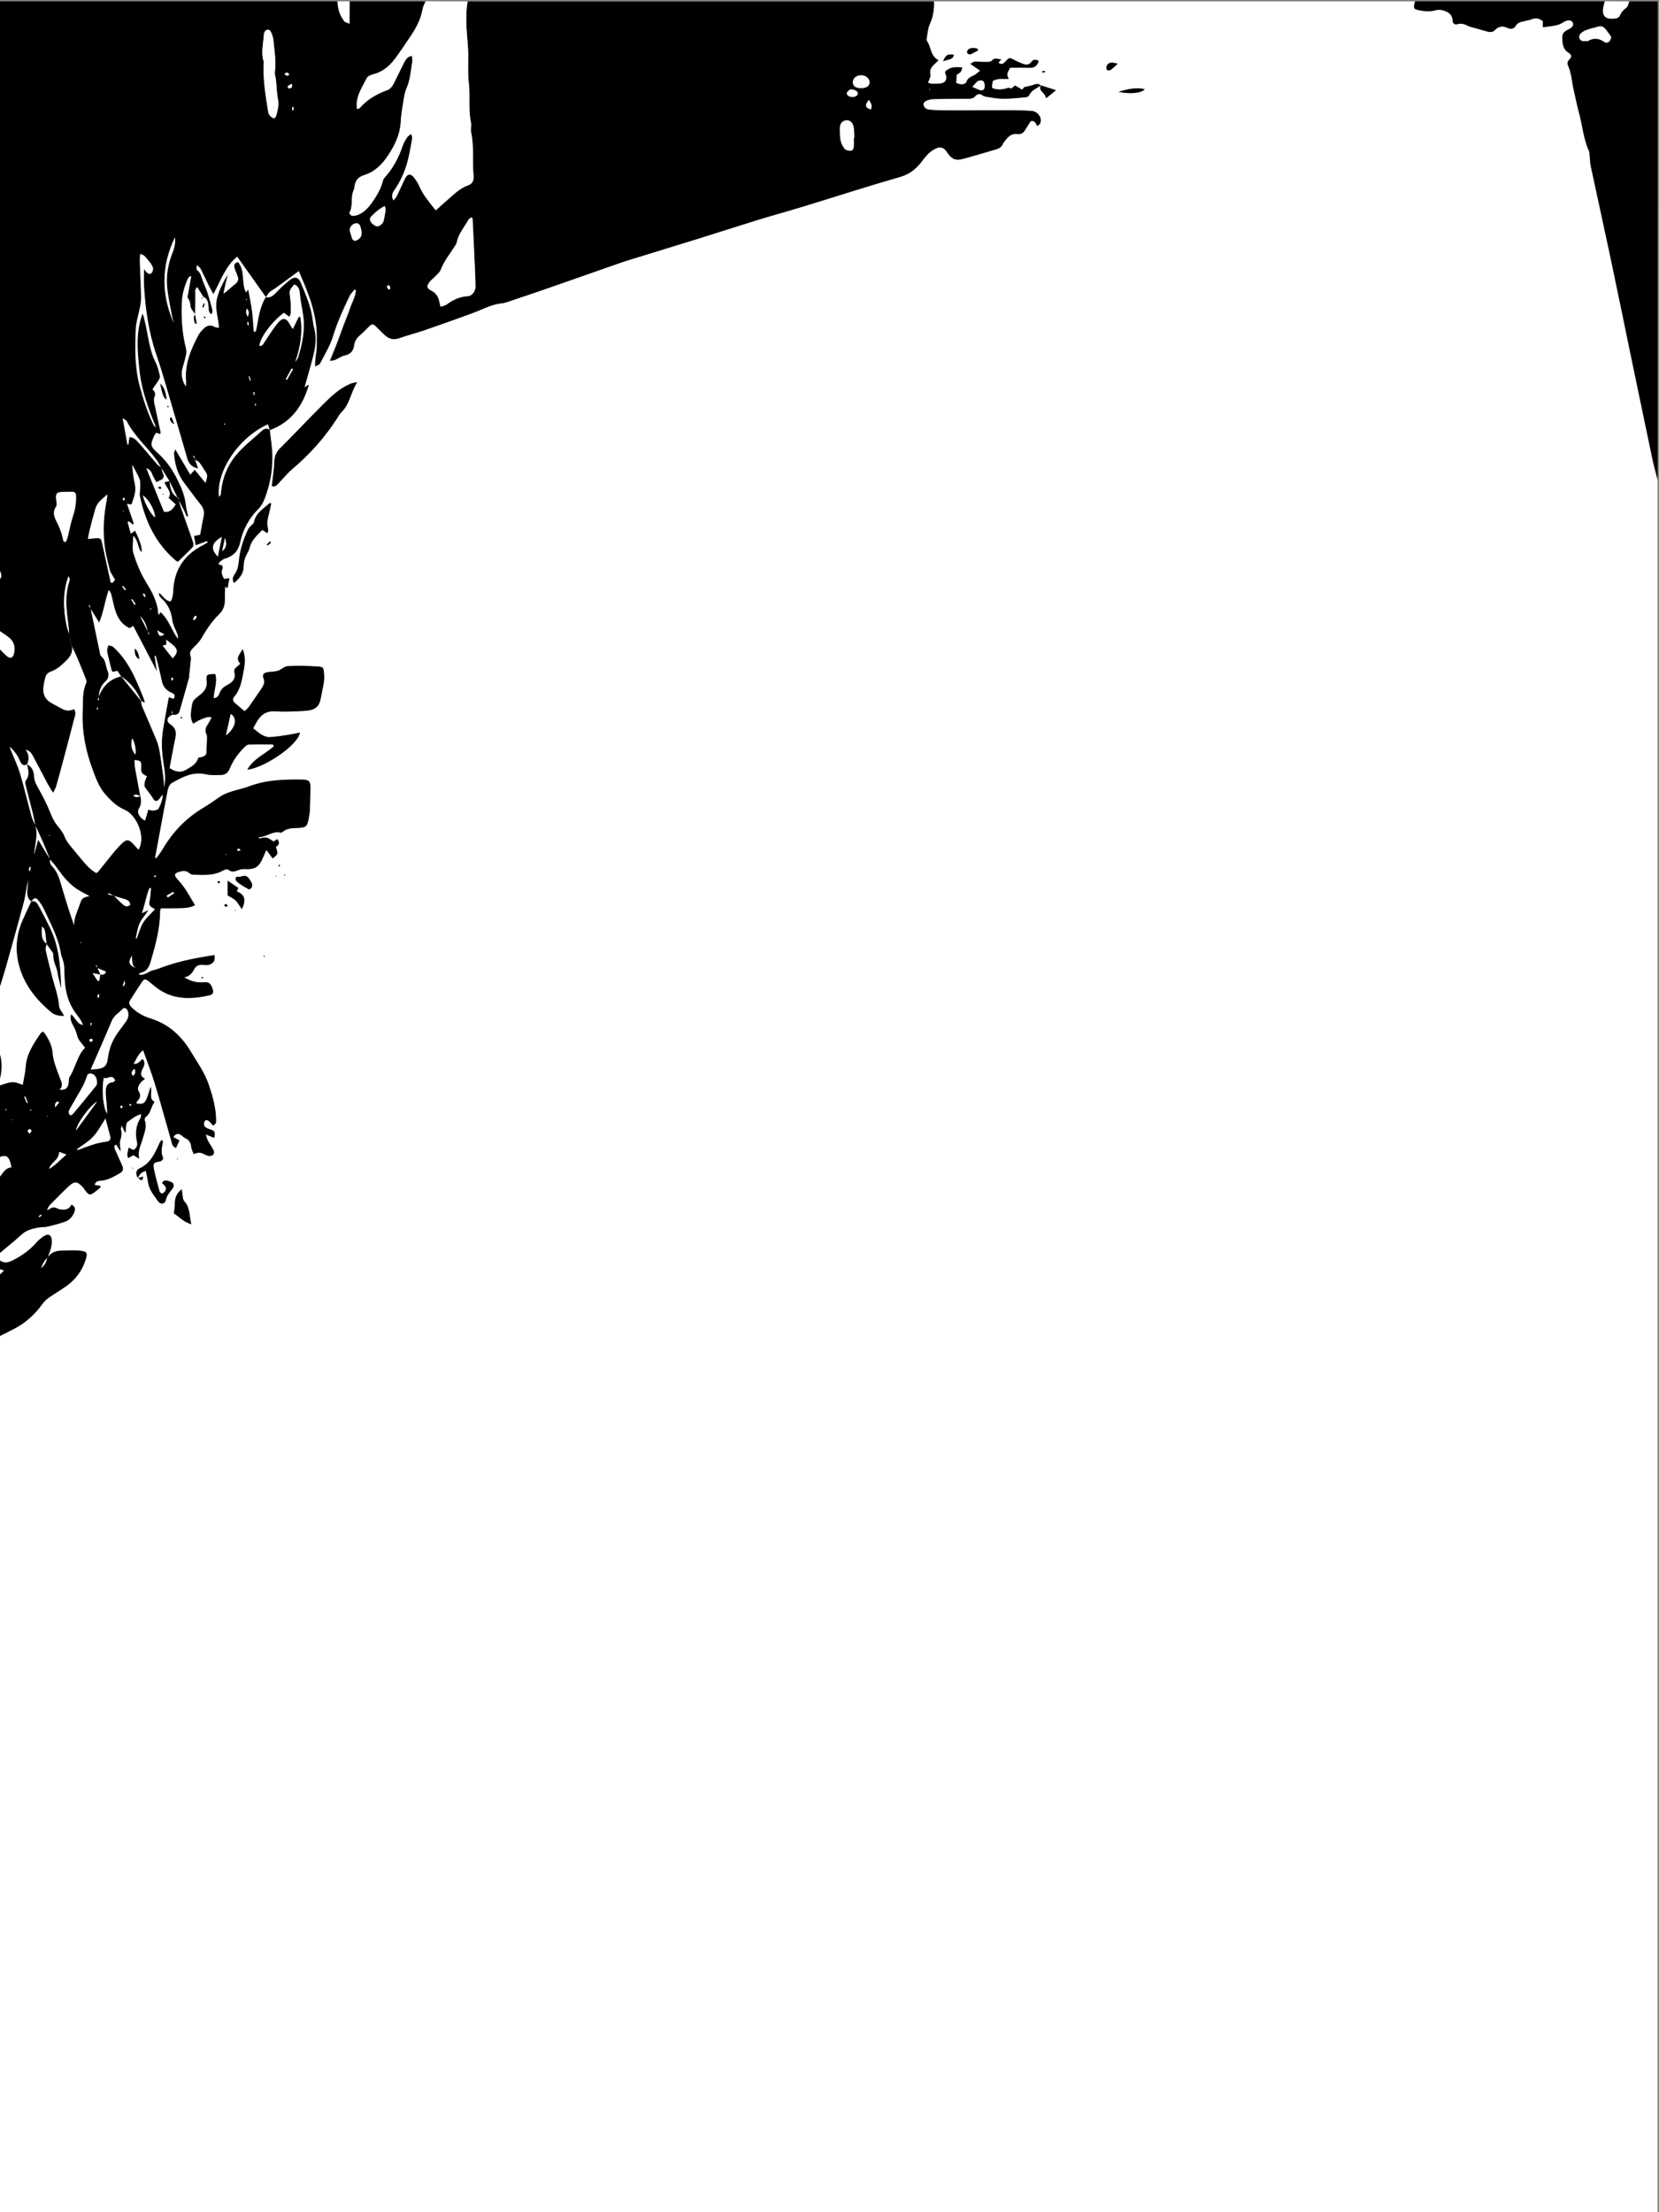 <?xml version="1.0" encoding="utf-8"?>
<!-- Generator: Adobe Illustrator 19.1.0, SVG Export Plug-In . SVG Version: 6.00 Build 0)  -->
<svg version="1.1" id="Layer_1" xmlns="http://www.w3.org/2000/svg" xmlns:xlink="http://www.w3.org/1999/xlink" x="0px" y="0px"
	 viewBox="0 0 2448 3264" style="enable-background:new 0 0 2448 3264;" xml:space="preserve">
<rect x="0" y="0" width="2448" height="3264" fill="#808080" stroke="none"/>
<style type="text/css">
	.st0{fill:#FFFFFF;}
</style>
<g>
	<g>
		<path class="st0" d="M1378,2c236.7,0,473.3,0,710,0c-2.9,10.8-2.4,11.6,7.7,13.4c7.2,1.3,14.4,2,21.8-0.1
			c6.7-1.9,13.3-0.3,19.2,3.1c4.8,2.7,6.5,7.2,6.8,12.5c0.3,4.2,3.4,5.7,7.2,4.7c5.6-1.5,10.4-0.1,15.3,2.5c2.3,1.2,5,1.8,7.5,2.5
			c6.7,1.9,13.4,3.6,20,5.6c4.4,1.4,8.9,1.7,12.2-1.8c5.7-6,11.8-6.5,19-3.1c4.3,2,9,1.6,11.5-2.8c2.9-5.1,7.5-6.1,12.4-7.2
			c3.9-0.8,7.9-1.6,11.6-3c5.9-2.3,11-1.3,16.3,2.8c0,2.6,0,5.4,0,9.1c6.9-1,13.1-1.5,19.2-2.8c3.7-0.8,7.5-2.4,10.7-4.4
			c5.9-3.8,11.5-4.3,14-0.3c2.4,3.8,0.3,7.9-6.5,11c-4.6,2.1-8.5,5.4-8.5,10.2c0,8.9,0,18.3,9.1,23.9c4.4,2.7,5.4,6.1,1.5,9.7
			c-3.3,3-3.6,6.3-2,9.9c5.1,11.4,5.3,23.9,8.2,35.8c2.6,11,4.7,22.2,7.7,33.1c5.1,18.9,6.6,38.8,14.9,56.9c0.7,1.4,0.6,3.2,0.7,4.9
			c0.6,5.9,0.7,11.9,1.9,17.7c9.8,45.9,20,91.8,29.7,137.7c9.4,44.3,18.4,88.7,27.6,133.1c11.3,54.1,22.5,108.3,33.9,162.4
			c2.1,9.8,4.8,19.4,7.3,29c0,852.7,0,1705.3,0,2558c-816,0-1632,0-2448,0c0-431.3,0-862.7,0-1294c8.3-4.2,16.7-8.2,24.8-12.6
			c16-8.7,29.1-20.8,39.7-35.6c2.4-3.4,5.6-6.5,9-8.9c8.4-5.9,17.4-11.1,25.8-17.1c14.3-10.1,24.3-23.5,29.3-40.4
			c2.6-8.7,1.5-11-7.7-12c-9.2-1-18.5-0.2-27.8-0.2c-8.8,0-16.2,2.9-21.3,10.5l0.1,0.1c1.7-4.6,3.8-9.2,5-14c1-4.3,2-9.1,1.3-13.4
			c-1-6.6-5.1-8.4-10.8-5c-4.4,2.7-8.6,6.3-12,10.2c-9.3,10.6-20.5,18.6-32.9,25.1c-7.8,4.1-15.3,6.5-22.6-0.8c0-2.7,0-5.3,0-8
			c11.2-9.4,22.6-18.6,33.4-28.4c7.1-6.5,15.6-8.7,24.4-10.4c4.6-0.9,9.4-0.3,13.9-1.4c9-2.1,18-4.4,26.7-7.6
			c6.1-2.2,10.3-7.3,12.8-13.4c1.8-4.3,1.9-8.4-3.9-11.3c-3.6,7.9-10.3,8-17.4,6.9c-1.3-0.2-2.6-0.8-3.7-1.4c-4-2.1-7.6-1.8-11.2,1
			c-1.1,0.8-2.6,1.1-3.9,1.6c1-3.5,2.5-6,4.6-8.1c8.9-9,17.7-18.1,26.9-26.8c9-8.5,13-8.1,21.5,0.9c0.7,0.7,1.2,1.6,1.8,2.4
			c7.7,10.5,8,10.6,18.3,2.8c1.9-1.4,3.7-2.9,5.3-4.5c0.5-0.5,0.5-1.6,0.7-2.5c-3.1-0.5-5.9-0.9-9-1.5c1.6-5.3,5.2-5.9,8.9-6.2
			c10-0.6,18.4-5.6,26.9-10.2c7-3.9,7.6-6.6,4.2-13.9c-3.5-7.6-7-15.1-10.2-22.8c-0.6-1.4-0.3-3.2-0.4-4.9c0.9-0.6,1.8-1.1,2.6-1.7
			c1.9,2.9,3.7,5.9,6.4,10.1c-0.3-7-1.9-12.2-0.4-16.4c1.9-5.4,2.7-10.1,1-15.5c-0.4-1.2,0.4-2.8,1-6.5c2.5,5.2,4,8.2,5.5,11.2
			c1.1-3,0.4-5.6,0.8-8.1c0.4-2.9,0.7-6.9,2.6-8.2c6-4.1,11.6-9.5,20.1-11.4c-0.4,2.6-0.1,4.4-0.9,5.6c-7,11.1-8,23-5.2,35.6
			c1.1,4.8-0.6,9.1-5.2,11.9c-2.2-1-4.2-2-7.5-3.5c0.1,5.5-3.3,9.8-0.3,15.3c2.9-1.7,5.4-3.1,7.6-4.4c2.7,1.7,4.8,3.1,8.5,5.4
			c-2.8-11.5,2.5-19.9,4.9-29c2.4-8.8,6.8-17.6,3.3-27.3c-0.5-1.5,0.1-4.6,1.3-5.4c7.8-5.1,7.2-14.7,13.1-22.2
			c-9.2-4.7-3.1-13.4-5.7-22.2c-2.4,7.3-3.7,12.7-5.9,17.8c-3.1,7.2-6,8.3-15.5,6.7c0.6-1.3,0.8-2.6,1.7-3.5c4.2-4.3,5.5-8.6,2-14.3
			c-2.7-4.3-0.3-8.5,2.2-12.1c1.6-2.3,4.2-4,7.1-6.6c-7.8-3.8-6.5-9.1-3.6-14.5c2.6-4.8,4.4-9.6,0.1-14.6c-7.7,7.3-7.7,7.3-13.4,7.2
			c4.2-6.8,6.4-14.4,14.2-20.3c6,17.1,12.3,32.8,17.2,49c8.5,28,16.1,56.4,24.3,84.5c1.1,3.9,1.3,8.7,6.9,10.9
			c1.6-3.5,3.1-6.7,5.1-11.2c-3.2-1.7-6.2-3.3-9.1-4.9c4-5.7,7.4-5.5,10.9-3.4c2.6,1.5,4.7,3.9,7.3,5.2c5.4,2.6,7.8,6.5,8.4,12.4
			c0.4,3.7,2.4,7.1,3.6,10.7c8.9-2.8,8.9-2.8,18.4,1.7c1.5,0.7,3.2,1.2,4.8,1.2c5.9,0.1,8.4-3.8,5.6-9.1c-2.5-4.7-5.6-9.1-8.1-13.8
			c-1.1-2-1.5-4.4-2.9-8.8c5.8,2.3,9.1,3.7,12.6,5.1c1.4-9.3,1-10.2-7.1-12.9c-4.4-1.4-8.5-2.8-8.2-8.4c0.1-1.7,1.2-4.2,2.6-4.8
			c1.2-0.6,3.8,0.4,5.1,1.5c2.2,1.8,3.9,4.3,5.6,6.3c4.8-1.9,4.7-5.3,4.6-8.7c-0.5-18.2-5.3-35.4-11.2-52.5
			c-6.1-17.6-16.9-32.4-26.3-48.1c-13.9-23-32.4-40.2-58.8-48.4c-10.8-3.4-20.8-8.6-28.9-17.2c-3.5-3.7-3.9-6.5-1.4-10.4
			c5.6-8.7,11-17.4,16.8-26c3.4-5.1,5.4-5.3,10.5-1.5c3.7,2.8,7.1,6,10.8,8.9c24.2,18.7,51.3,18.1,79.1,11.7c4.9-1.1,6-4.5,4.3-9.3
			c-3-8.7-5.5-10.5-14.7-9.7c-9.9,0.8-18.6-2.2-27.4-7.4c7.6-1.2,11.7-5.8,14.9-12.1c2.4-4.7,7.1-6.8,12.6-6.4
			c2.3,0.2,4.7,0.7,6.9,0.4c8.3-1.1,12.2-6.4,10.3-14.7c-7.4,1.2-15,2.4-22.4,3.8c-7.9,1.5-15.7,3-23.5,4.9
			c-7.4,1.8-14.8,4-22.1,6.3c-7.6,2.4-15,5.8-22.7,7.6c-7,1.7-12.3,8.5-21,6c0.6-1.5,1.7-2.4,3-2.6c9.3-1.9,12.4-9.1,14.8-17.1
			c7.1-24.3,13.8-48.7,13.8-74.3c0-1.2,0.8-2.4,1.3-3.7c8.6,0,16.9,0.2,25.2-0.1c8.2-0.3,16.5,0.2,24.9-4.5
			c-5-8.3-9.5-16.4-14.6-24.1c-3.6-5.5-7.9-10.5-12.3-15.4c-3.6-4.1-3.5-7.2,1.6-9c5.6-1.9,11.5-3.8,17,1.1c1.6,1.4,4.2,2.4,6.3,2.5
			c15,0.4,30.1,1.6,43.8-6.4c3.2-1.8,6.2-2.2,9.3,0.1c3.8,2.7,7.4,1.6,11.3,0.1c3.3-1.3,7-2.4,10.4-2.2c15.5,1.1,21.7-2.6,27.7-17.1
			c1.3-3.2,2.8-6.2,5-11.1c4,5.4,6.7,8.9,9.3,12.5c8.1-6.6,8.1-6.6,4.5-16.9c4.5-2.7,6.4-6.3,2.2-11.5c-2.1,1.5-4.2,2.9-5.3,3.6
			c-4.1-2.4-7.1-5.1-10.6-5.8c-3.5-0.6-7.3,0.8-11,1.4c-0.1-0.7-0.2-1.4-0.4-2.1c11.3-0.1,20.3-9.7,32.4-6.7
			c0.9,0.2,2.4-0.7,3.3-1.4c5.1-4.5,11.4-5.1,17.7-5.3c17.8-0.7,17.8-0.7,21.1-18.6c0.5-2.6,0.8-5.3,0.9-7.9c0.3-11,0.6-22,0.8-33
			c0.1-9.3-2.1-11.8-11.8-12c-26.4-0.4-52.6,0.2-77.8,9.7c-15.2,5.7-31.9,7-45.6,16.9c-7.6,5.4-15.3,10.6-23.3,15.4
			c-24.8,14.9-44.3,35-58.9,60c-2.9,5-6.6,9.5-9.9,14.2c-0.7-0.3-1.3-0.7-2-1c0.9-4.8,1.9-9.5,2.7-14.3
			c5.3-28.8,10.5-57.7,16.2-86.4c0.7-3.6,3.1-8.1,6.1-9.7c15.4-8.7,30.9-17.1,50-12.7c7.3,1.7,15.2,1.2,22.8,1
			c6.7-0.1,10.3-4.1,12.9-10.5c5-12,12.9-22.4,22.2-31.5c1.6-1.5,4-3,6.1-3c11.6-0.3,23.2-0.2,34.8-0.1c0.3,0,0.7,1,1.7,2.8
			c-12.6,11.5-30.1,18.2-39.2,34.6c27-3.5,75-37,77.5-54.8c-5.8,1.2-11.2,2.5-16.7,3.3c-9.2,1.4-18.4,2.8-27.6,3.4
			c-3.7,0.2-8-1.3-11.3-3.1c-4.6-2.6-8.7-6.3-13.4-9.9c2-3.6,3.9-7.5,6.2-11.1c6.1-9.7,14.1-14.8,26.5-14c14.5,1,29.2,0.2,43.8-0.7
			c15.6-1,21.6-6,23.9-21.7c1.6-11,5.6-21.8,4.2-33.4c-1-8.3-0.3-9.7-8.5-10.2c-14.9-1-29.9-1.4-44.8-0.6c-5.1,0.3-9.8,5.3-15,6.9
			c-5.2,1.6-10.9,1.2-16.3,2.3c-4.1,0.9-6.6,3.8-4.7,8.2c3,7-0.4,12.2-4.1,17.5c-5.9,8.5-11.5,17-17.5,25.4c-1.6,2.3-3.9,4-6.2,6.3
			c-5.3-4.5-9.9-8.4-14.4-12.2c-3.4-2.9-3.8-6.3-0.9-9.6c9.3-10.6,11-24.1,13.6-37.1c2-10.4,3.4-20.9-1.2-33
			c-3.7,8-11.4,13.5-3.4,21.5c-3.4,4.7-10.4,6.3-8.7,13.1c2.4,9.4-3,14.6-10.1,18.3c-5.6,2.9-9.8,6.4-11.9,12.6
			c-1.2,3.5-3.6,6.9-8.7,7.1c0.3-12.3,5.8-23.8,2.3-35.6c-12.2-0.1-13.5,0.7-12.4,10.5c1,9.3-3.5,15.2-10.1,20.3
			c-10.3,8.1-10.8,8-12.5,20.4c-1,6.9-1.9,14.4,2.5,21.8c4.4-2.4,8.3-5.2,12.5-6.6c4.4-1.5,8.8-4.3,14.9-2.6
			c-2.1,3.9-3.6,7.2-5.6,10.2c-3.2,4.7-4.8,9.1-2.1,14.9c1.3,2.7,0.8,6.5,0.7,9.7c0,4.6-0.7,9.1-0.6,13.7c0.2,6.7-1.1,8.6-8,10.3
			c-1.3,0.3-2.5,0.5-4.1,0.8c-2.5,9.5-10.5,13.3-17.9,17.8c-8.4,5.1-16.3,2.9-24.8-2.5c2.7-14.3,5.3-29.1,8.4-43.7
			c1.8-8.6,1.2-15.3-7.1-20.8c-7-4.6-5.3-11,3-14.3l-0.1-0.1c4.6,0.6,9.1,0.2,10.6-5c4.8-16.3,9.3-32.6,13.9-48.9
			c0.4-1.6,0.3-3.3,0.5-5c0.6-6,1.3-11.9,1.8-17.9c0.3-3,1.2-6.3,0.2-8.9c-2.7-6.9,1.4-10.4,5.5-14.6c3.7-3.7,7.6-7.5,10.2-12
			c7.5-13.1,15.7-25.5,26.6-36.1c5.7-5.6,8.3-12.7,8.2-20.8c-0.1-6,0.2-12,0.4-18c0-0.6,0.4-1.2,0.7-1.8c0.7,0.6,1.4,1.3,2.9,2.7
			c0.9-5.3,1.8-9.9,2.7-14.9c-3.3,0.4-5.5,0.7-7.8,1.1c-2.7-5.2-5.1-9.8-2.2-15.4c0.6-1.2-0.8-5-1.3-5c-7.2-0.3-4.4-3.4-1.6-5.9
			c1.9-1.7,4.3-3.3,6.8-4c12.4-3.6,19.3-11.3,22.1-24.2c4.1-18.9,13.2-35.3,27.1-49.2c4.1-4.1,7-9.8,9.1-15.3
			c7.7-20.1,11.5-41.1,11.2-62.5c-0.2-12.9-2.4-25.8-3.8-38.7l-0.2,0.2c31.7-11.5,48.9-35.6,57.9-67c-2.3,1.4-4.4,2.8-6.5,4.1
			c4.4-15.9,9-31.2,12.9-46.6c3.4-13.6,5.3-27.4,1.3-41.4c-1.1-3.8-1.6-7.8-2.1-11.8c-2.4-19.4-10.2-37.2-17.6-54.9
			c-3.3-8-9.3-9.2-15.9-3.7c-7.2,5.9-14.2,12.1-20.5,18.9c-4.4,4.7-8.8,7.8-15.5,6.5l0.1,0.2c1.8-2.6,3.2-5.6,5.5-7.7
			c2.8-2.6,6.5-4.3,9.6-6.6c11-8,21.9-16,33.8-24.7c4.4,10.4,8.3,19.2,11.7,28.1c3.3,8.7,6.6,17.5,8.9,26.5
			c2.4,9.3,4.4,18.9,5.4,28.4c1,9.2,0.6,18.6,0.6,27.9c-0.1,9.4-3,18.8-2.3,30.2c3.5-2.3,6.1-3,6.9-4.6
			c6.7-13.4,14.9-26.4,19.2-40.5c6.2-20.6,15.1-39.8,24.3-59c1.7-3.6,4.9-6.5,7.5-9.7c0.7,0.4,1.5,0.8,2.2,1.2
			c-0.5,9.2-5.5,17.2-8.3,25.8c-2.9,8.5-6.4,16.8-9.6,25.2c-3.3,8.7-6.3,17.6-9.7,26.3c-3.3,8.5-6.8,17-10.8,26.9
			c3.6-0.6,5.6-0.6,7.2-1.4c4.9-2.1,9.4-5.5,14.4-6.6c8.4-1.9,12.7-6.5,13.8-14.8c0.8-5.8,3.5-10.6,8.1-14.5
			c4.8-4.1,9.2-8.6,13.6-13.1c4.5-4.5,6.2-4.7,10.7-0.4c4.6,4.4,8.8,9.1,13.6,13.2c5.9,5.1,12.4,7,20.3,4.2
			c12.2-4.3,24.9-7.4,37.2-11.7c23.6-8.1,47.1-16.6,70.6-25.1c14.6-5.3,28.3-13.3,44.2-14.8c3.3-0.3,6.5-1.5,9.7-2.5
			c19.6-6.6,39.1-13.1,58.6-19.9c36.5-12.7,72.9-25.6,109.4-38.3c5.3-1.9,10.8-3.4,16.2-5.1c31.5-9.7,63-19.3,94.5-29.1
			c30.2-9.4,60.3-19.2,90.5-28.5c21.6-6.7,43.5-12.6,65.2-19.2c48.1-14.7,96-30.2,144.3-44.1c14.7-4.2,24.5-13.5,32.6-24.6
			c4.7-6.4,9.5-11.6,16.2-15.5c8.8-5.2,14.5-3.9,20.2,4.7c6.2,9.4,12.1,12,22.7,9.1c16.4-4.5,32.7-9.4,49-14.1
			c4.3-1.3,7.8-3.3,9.8-7.7c1.2-2.7,3.4-5,5.2-7.3c4.1-5.2,9.3-8.6,16.3-7.6c5,0.7,8.4-1.2,11-5.2c2.8-4.3,5.5-8.7,8.6-13.6
			c5.2-2,7.7,1.9,9.7,6.9c1.8-1.3,3.2-1.8,3.8-2.8c4.6-7.6-2-18.6-11.8-19.3c-8.9-0.6-17.9-0.8-26.8-0.9
			c-25.3-0.1-50.6,0.1-75.9,0.1c-10,0-20,0.1-29.9-0.1c-7-0.1-14-0.3-20.9-1.4c-2.3-0.4-5.2-3.2-6-5.5c-1.2-3.5,1.3-6.4,4.7-7.7
			c2.8-1,5.8-2,8.7-2c16.6-0.4,33.2-0.7,49.8-0.6c4.8,0,9.2,0.5,12.8-3.6c2.7-3.1,6.8-4.3,9.9-2c4.3,3.2,9.1,2.8,13.7,3.8
			c16.9,3.6,33.8,1,50.6-0.3c1.8-0.1,4.5-1.1,5.1-2.5c3.6-8,11.5-10.7,17.9-15.1c-4.5,9.1,6.8,10.5,7.5,19.2
			c5.5-4.5,9.5-7.8,14.6-11.9c-8.6-2.8-15.4-4.9-22.3-7.1c-3.5-3.3-7.1-2.3-11.1-0.8c-3.8,1.4-7.9,2-13,3.2
			c-0.4,0.5-1.8,2.1-3.4,3.9c-3.9-2.3-7.2-4.3-10.4-6.2c-2.4,1.8-5.4,4.9-6.2,4.4c-3.6-2.2-6.4,0.1-9.5,0.6
			c-6.2,1-12.5,1.5-18.8-1.8c0.4-3.4,0.8-6.6,1.2-9.8c7.5-4.9,15.7-2.6,23.6-3.2c-2.9-6.9-2.9-6.9,2-16.5c9,0,18-0.3,26.9,0.1
			c8.8,0.4,12.9-1.9,15.5-10.2c-3.9-2.2-7.7-2.5-10.5,1.4c-3.8,5.2-8.4,4.7-13.3,2.8c-4-1.6-8-3.3-11.8-5.3
			c-7.6-4.1-7.6-4.3-13.8,2.6c-3.2,3.6-6.2,4.1-10.1,1.1c1.5-1.7,2.5-2.8,4.2-4.7c-5.6-0.7-9.8-3.1-13.8,1.9c-1.4,1.7-5.2,1.8-8,1.8
			c-5.6,0.1-11.3-0.7-16.9-0.5c-1.9,0-3.7,1.8-6.7,3.3c5.2,3.7,9.3,6.5,14.5,10.2c-4.1,3-6.7,5.7-9.9,7.1c-4.7,2.1-8.7,4.2-10.5,9.7
			c-0.5,1.7-4.2,3.2-6.4,3.3c-3.1,0-6.3-1.4-8.8-2c0.3-4.7,0.5-8.4,0.7-12.2c6.7-4.2,6.7-4.2,8.3-10.9c-4.7,0-9.4-0.6-13.9,0.2
			c-3.4,0.6-6.7,2.6-9.6,4.6c-3.2,2.3-0.7,5.2,0,8.1c1.4,6.2-2.8,10.8-9.3,11c-4,0.1-8,0.5-11.9,0.3c-2.1-0.1-4.2-1.1-5.9-1.6
			c1.4-4.7,4.3-8.9,3.5-12.4c-1.4-6.4,1.1-10.2,5.1-14.1c2-1.9,4-3.9,6.9-6.7c-12.5-6.4-10.6-19.7-17.1-28.4
			c-0.7-0.9-0.5-2.6-0.3-3.9c1.3-6.8,1.5-14.2,4.3-20.3C1376.6,25,1378.6,13.8,1378,2z M203.7,1738.3c1.8-5.3,5.3-9,11.8-10.7
			c1.2,6.4,2.6,12.1,3.5,18c1.6,10.6,8.7,18.4,14.4,26.7c3.6,5.3,10.1,4.5,11.4-1.4c1.6-7.4,6.1-12.2,10.4-17.7
			c1.3-1.6,1.6-5.7,0.5-7.1c-1.7-2-5-2.9-7.7-3.7c-3.2-0.9-6.7-1.5-8.6,3.6c3.5,2.5,7.4,5.7,4.9,10.9c-0.9,1.8-3,3.6-4.9,4.2
			c-0.9,0.3-3.5-2-3.9-3.5c-3-11.2-6.2-22.4-8.4-33.8c-1.3-7,0.3-8.8,7.5-9.8c4.3-0.6,7.1-3.5,5.9-6.3c-3.3-7.9-1.3-15.2,0.1-22.9
			c0.1-0.6-0.9-1.5-1.8-2.9c-1.2,1.8-2.4,3-3,4.4c-6.7,15.3-13.5,30.4-30.2,38c-5.2,2.4-5.3,9.4-1.5,13.9c5.8,4.5,5.8,4.5,7.5-2.1
			C208.5,1736.8,206.1,1737.6,203.7,1738.3z M401.1,717.1c5.4,1.6,7.6-1.7,10-4.2c6.7-6.9,12.7-14.5,20-20.7
			c25.8-21.8,48.1-46.7,66.4-75.1c2-3.1,3.7-6.5,6.3-9c12.6-12,13.7-29.9,23.2-43.9c-4.1,0.1-7.4,1.1-10.6,2.4
			c-15.3,6.6-27.3,17.8-38.8,29.3c-21.6,21.6-42.6,43.9-64.3,65.5c-5.9,5.9-8.3,12.3-8.5,20.3c-0.3,8.6-1.6,17.2-2.5,25.8
			C401.9,710.6,401.5,713.8,401.1,717.1z M394.6,786.8c0.6-2.5,1.5-4.2,1.1-5.5c-2.2-8.1-1-15.8,1.2-23.6c1.4-4.8,2.2-9.7,3.2-14.6
			c-0.7-0.3-1.3-0.6-2-0.9c-9.1,8.4-20.8,14.4-23.3,28.5c-0.2,1.1-1.4,2-2.2,2.9c-2.1,2.5-5,4.6-6.4,7.5
			c-7.2,14.7-12.1,30.3-13.7,46.7c-0.7,6.8-1.6,12.9-5.6,18.7c-2.5,3.6-5,7.8-1.7,13.7c8.2-6.4,14.1-14.4,14.2-23.4
			c0.1-7.4,1.5-13.4,5-19.5c1.6-2.8,3.1-5.9,3.9-9.1c2.8-11.3,11-18.4,18.8-26.3C389.8,783.5,391.8,784.9,394.6,786.8z
			 M282.3,1806.3c-3.2-12.8-1.7-24.7-10.5-34c-2.1-2.3-2-6.8-2.7-10.3c-0.4-2.1-0.5-4.3-0.8-7.3c-8.3,6.2-10.4,13.8-10.3,22.5
			c0,3.9-0.8,7.9-1.4,13.1C263.8,1794.7,270.2,1802.7,282.3,1806.3z M356.8,1341.4c6.5-13,4.9-21.5-7.6-26.1c0.9-2,1.5-3.4,2.3-5.1
			c-5.1-3.5-10.1-6.9-15.7-10.7c0,7.9,0,15.1,0,21.6c4.8,3,8.9,4.7,11.9,7.6C350.9,1331.8,353,1336,356.8,1341.4z M367.6,1312.4
			c3.8-1.8,5.8-5.3,3.7-9.4c-2-3.9-4.7-8.8-8.3-10.2c-3.4-1.4-8.1,1.6-12.8,1.1c-2.9-0.4-3.5,4-1.4,6.2c2.7,2.8,6.1,4.9,9.4,7.1
			C361.2,1308.9,364.2,1310.4,367.6,1312.4z M1650.3,135.5c18.2,3.5,33.4,2.1,38.9-3.9C1675.9,128.6,1664,131.5,1650.3,135.5z
			 M1649.2,94.1c-9.2-2.8-13.6-2-16.1,2.9c-0.8,1.7-0.6,4.4,0.2,6.2c0.4,0.8,4,1,5.2,0.2C1642.2,100.8,1645.3,97.6,1649.2,94.1z
			 M1443.1,74.4c-0.2-0.8-0.4-1.6-0.5-2.4c-4.7-1.4-9.5-2-13.9,1.1c-1.2,0.8-2,3.7-1.5,5c0.5,1.2,3.4,2.5,4.6,2.1
			C1435.7,78.6,1439.4,76.4,1443.1,74.4z M1391.7,90.5c6.7-3.2,13.9-1.6,15.9-9.6C1398.3,79.4,1395.3,80.9,1391.7,90.5z
			 M336.2,1336.2c-1.3-1-2.2-2.2-3.2-2.3c-0.7-0.1-1.6,1.2-2.4,1.9c0.9,0.7,1.8,1.7,2.8,2.1C334,1338,334.9,1337,336.2,1336.2z
			 M1537.9,105c0.1,0.7,0.2,1.5,0.3,2.2c1.3-0.3,2.7-0.6,4-0.9c-0.1-0.5-0.2-1-0.3-1.5C1540.6,104.8,1539.2,104.9,1537.9,105z
			 M399.9,800.7c-0.5-0.6-0.9-1.3-1.4-1.9c-1.6,1.5-3.3,3.1-4.9,4.6c0.4,0.5,0.9,0.9,1.3,1.4C396.6,803.4,398.3,802,399.9,800.7z
			 M325,1301.7c-1.1-0.8-1.7-1.7-2.4-1.7c-0.6,0-1.2,1-1.9,1.5c0.6,0.6,1.2,1.5,1.8,1.6C323.2,1303.3,323.9,1302.4,325,1301.7z
			 M411.8,1278.4c0.5-0.2,1.1-0.5,1.6-0.7c-0.4-0.6-0.9-1.2-1.3-1.9c-0.4,0.4-1.1,0.7-1.2,1.2C410.8,1277.5,411.4,1278,411.8,1278.4
			z M298.5,1443.5c0.4-0.4,0.8-0.8,1.2-1.1c-0.5-0.4-0.9-1-1.4-1c-0.4,0-0.8,0.7-1.2,1.1C297.6,1442.8,298,1443.1,298.5,1443.5z
			 M419.6,1292.1c0.5-0.3,1-0.6,1.4-0.8c-0.4-0.3-0.7-0.6-1.1-0.8c-0.2-0.1-0.7,0.3-0.7,0.4C419.3,1291.3,419.5,1291.7,419.6,1292.1
			z M408.1,1292.9c-0.1-0.3-0.1-0.5-0.2-0.8c-0.4,0.2-0.8,0.4-1.2,0.6c0.2,0.2,0.4,0.5,0.6,0.5
			C407.6,1293.2,407.8,1293,408.1,1292.9z M195.3,1723.3c0,0.3,0,0.6,0,0.9c0.4-0.2,0.8-0.4,1.2-0.6c-0.2-0.2-0.3-0.6-0.5-0.6
			C195.8,1722.9,195.5,1723.2,195.3,1723.3z M390.1,1412c0.2-0.4,0.5-0.9,0.6-1.3c0-0.1-0.5-0.6-0.7-0.5c-0.5,0.2-0.8,0.5-1.3,0.8
			C389.2,1411.3,389.6,1411.6,390.1,1412z M262.4,1709.7c-0.2-0.2-0.5-0.5-0.7-0.5c-0.2,0-0.5,0.4-0.7,0.6c0.4,0.3,0.8,0.5,1.2,0.8
			C262.3,1710.3,262.3,1710,262.4,1709.7z M267.7,1060.2c0.5-0.6,0.9-1.3,1.4-1.9c-0.5-0.2-1.1-0.6-1.5-0.5
			c-0.5,0.1-0.8,0.7-1.2,1.1C266.7,1059.3,267,1059.6,267.7,1060.2z M346.6,1343.8c0.2,0,0.6,0,0.7-0.2c0.1-0.2,0-0.5,0-0.7
			c-0.4,0.1-0.8,0.2-1.2,0.3C346.3,1343.4,346.5,1343.6,346.6,1343.8z"/>
		<path d="M398.1,634.1c1.3,12.9,3.6,25.8,3.8,38.7c0.4,21.5-3.5,42.4-11.2,62.5c-2.1,5.5-5,11.2-9.1,15.3
			c-13.9,13.8-23,30.3-27.1,49.2c-2.8,12.9-9.7,20.6-22.1,24.2c-2.5,0.7-4.9,2.3-6.8,4c-2.8,2.5-5.6,5.6,1.6,5.9c0.6,0,2,3.8,1.3,5
			c-2.9,5.7-0.5,10.2,2.2,15.4c2.3-0.3,4.5-0.6,7.8-1.1c-0.9,5-1.7,9.6-2.7,14.9c-1.5-1.4-2.2-2-2.9-2.7c-0.2,0.6-0.7,1.2-0.7,1.8
			c-0.2,6-0.5,12-0.4,18c0.1,8.1-2.4,15.2-8.2,20.8c-10.9,10.6-19.1,23-26.6,36.1c-2.6,4.5-6.5,8.3-10.2,12
			c-4.1,4.1-8.2,7.7-5.5,14.6c1,2.5,0.1,5.9-0.2,8.9c-0.5,6-1.2,11.9-1.8,17.9c-0.2,1.7,0,3.4-0.5,5c-4.6,16.3-9.1,32.7-13.9,48.9
			c-1.5,5.2-6,5.6-10.6,5c0-1.5,0-3,0-4.5c-0.4,0.1-0.9,0.2-1.3,0.2c0.5,1.5,1,2.9,1.5,4.4c-8.3,3.3-10,9.7-3,14.3
			c8.3,5.5,8.9,12.2,7.1,20.8c-3.1,14.6-5.7,29.4-8.4,43.7c8.5,5.4,16.3,7.6,24.8,2.5c7.4-4.5,15.4-8.3,17.9-17.8
			c1.6-0.3,2.8-0.5,4.1-0.8c6.9-1.7,8.2-3.6,8-10.3c-0.1-4.6,0.5-9.1,0.6-13.7c0-3.3,0.6-7-0.7-9.7c-2.7-5.7-1.1-10.2,2.1-14.9
			c2-3,3.5-6.3,5.6-10.2c-6.1-1.8-10.5,1.1-14.9,2.6c-4.3,1.5-8.1,4.2-12.5,6.6c-4.4-7.4-3.5-14.9-2.5-21.8
			c1.7-12.3,2.2-12.3,12.5-20.4c6.6-5.2,11.1-11,10.1-20.3c-1.1-9.8,0.2-10.5,12.4-10.5c3.5,11.8-2,23.3-2.3,35.6
			c5.1-0.3,7.5-3.7,8.7-7.1c2.1-6.2,6.3-9.7,11.9-12.6c7.2-3.7,12.5-8.9,10.1-18.3c-1.7-6.8,5.3-8.4,8.7-13.1
			c-8-8-0.4-13.6,3.4-21.5c4.5,12,3.2,22.6,1.2,33c-2.6,13-4.3,26.4-13.6,37.1c-2.9,3.3-2.5,6.7,0.9,9.6c4.5,3.9,9.1,7.7,14.4,12.2
			c2.2-2.3,4.6-4,6.2-6.3c5.9-8.4,11.6-17,17.5-25.4c3.7-5.3,7.1-10.5,4.1-17.5c-1.9-4.4,0.6-7.3,4.7-8.2c5.4-1.1,11.1-0.7,16.3-2.3
			c5.2-1.6,9.9-6.6,15-6.9c14.9-0.7,29.9-0.4,44.8,0.6c8.2,0.5,7.5,2,8.5,10.2c1.4,11.6-2.5,22.4-4.2,33.4
			c-2.3,15.6-8.3,20.6-23.9,21.7c-14.6,0.9-29.3,1.7-43.8,0.7c-12.5-0.8-20.4,4.3-26.5,14c-2.3,3.6-4.2,7.5-6.2,11.1
			c4.7,3.6,8.7,7.3,13.4,9.9c3.4,1.9,7.6,3.4,11.3,3.1c9.2-0.5,18.5-2,27.6-3.4c5.5-0.8,10.9-2.2,16.7-3.3
			c-2.5,17.8-50.5,51.2-77.5,54.8c9-16.4,26.5-23.1,39.2-34.6c-1.1-1.8-1.4-2.8-1.7-2.8c-11.6-0.1-23.2-0.2-34.8,0.1
			c-2.1,0.1-4.5,1.5-6.1,3c-9.3,9.2-17.2,19.5-22.2,31.5c-2.6,6.4-6.2,10.4-12.9,10.5c-7.6,0.1-15.5,0.6-22.8-1
			c-19.1-4.4-34.6,4-50,12.7c-3,1.7-5.4,6.2-6.1,9.7c-5.7,28.7-10.8,57.6-16.2,86.4c-0.9,4.8-1.8,9.6-2.7,14.3c0.7,0.3,1.3,0.7,2,1
			c3.3-4.7,7-9.2,9.9-14.2c14.6-24.9,34.1-45,58.9-60c8-4.8,15.7-10,23.3-15.4c13.7-9.9,30.5-11.2,45.6-16.9
			c25.2-9.5,51.5-10,77.8-9.7c9.7,0.1,12,2.7,11.8,12c-0.2,11-0.4,22-0.8,33c-0.1,2.7-0.5,5.3-0.9,7.9c-3.3,17.9-3.3,17.8-21.1,18.6
			c-6.3,0.3-12.6,0.9-17.7,5.3c-0.9,0.8-2.3,1.7-3.3,1.4c-12.1-3-21.1,6.6-32.4,6.7c0.1,0.7,0.2,1.4,0.4,2.1c3.7-0.6,7.6-2,11-1.4
			c3.4,0.6,6.5,3.4,10.6,5.8c1.1-0.7,3.1-2.2,5.3-3.6c4.3,5.2,2.3,8.8-2.2,11.5c3.6,10.4,3.6,10.4-4.5,16.9
			c-2.7-3.5-5.3-7.1-9.3-12.5c-2.2,4.9-3.7,7.9-5,11.1c-6,14.5-12.2,18.1-27.7,17.1c-3.4-0.2-7.1,0.9-10.4,2.2
			c-3.9,1.5-7.6,2.6-11.3-0.1c-3.1-2.3-6.1-1.9-9.3-0.1c-13.7,8-28.9,6.7-43.8,6.4c-2.2-0.1-4.7-1-6.3-2.5c-5.5-4.9-11.3-3-17-1.1
			c-5.2,1.8-5.3,4.9-1.6,9c4.4,4.9,8.6,10,12.3,15.4c5.1,7.7,9.6,15.7,14.6,24.1c-8.4,4.6-16.8,4.2-24.9,4.5
			c-8.3,0.3-16.5,0.1-25.2,0.1c-0.5,1.3-1.3,2.5-1.3,3.7c-0.1,25.6-6.7,50-13.8,74.3c-2.3,8-5.4,15.2-14.8,17.1
			c-1.3,0.3-2.4,1.2-3,2.6c8.7,2.5,14-4.4,21-6c7.7-1.9,15.1-5.2,22.7-7.6c7.3-2.3,14.6-4.5,22.1-6.3c7.8-1.9,15.6-3.4,23.5-4.9
			c7.5-1.4,15-2.5,22.4-3.8c1.9,8.2-2,13.6-10.3,14.7c-2.3,0.3-4.6-0.2-6.9-0.4c-5.5-0.4-10.2,1.7-12.6,6.4
			c-3.2,6.3-7.3,10.9-14.9,12.1c8.7,5.1,17.4,8.2,27.4,7.4c9.3-0.8,11.7,1.1,14.7,9.7c1.7,4.8,0.6,8.2-4.3,9.3
			c-27.8,6.5-54.9,7.1-79.1-11.7c-3.7-2.9-7.1-6.1-10.8-8.9c-5.2-3.9-7.1-3.7-10.5,1.5c-5.7,8.6-11.2,17.3-16.8,26
			c-2.5,3.9-2.1,6.8,1.4,10.4c8.1,8.6,18.1,13.9,28.9,17.2c26.3,8.2,44.9,25.4,58.8,48.4c9.4,15.7,20.2,30.5,26.3,48.1
			c5.9,17.1,10.8,34.3,11.2,52.5c0.1,3.4,0.2,6.8-4.6,8.7c-1.7-2-3.4-4.5-5.6-6.3c-1.3-1.1-3.9-2.1-5.1-1.5
			c-1.4,0.6-2.5,3.1-2.6,4.8c-0.3,5.5,3.8,6.9,8.2,8.4c8.1,2.6,8.5,3.6,7.1,12.9c-3.5-1.4-6.8-2.8-12.6-5.1c1.4,4.4,1.8,6.8,2.9,8.8
			c2.5,4.7,5.6,9,8.1,13.8c2.8,5.3,0.3,9.2-5.6,9.1c-1.6,0-3.3-0.5-4.8-1.2c-9.4-4.5-9.4-4.5-18.4-1.7c-1.3-3.5-3.3-7-3.6-10.7
			c-0.6-5.9-3-9.9-8.4-12.4c-2.7-1.3-4.8-3.6-7.3-5.2c-3.5-2.1-6.9-2.3-10.9,3.4c2.9,1.6,5.8,3.1,9.1,4.9c-2,4.5-3.5,7.7-5.1,11.2
			c-5.5-2.2-5.8-7-6.9-10.9c-8.2-28.2-15.8-56.5-24.3-84.5c-4.9-16.2-11.1-31.9-17.2-49c-7.8,5.9-10,13.5-14.2,20.3
			c5.8,0.1,5.8,0.1,13.4-7.2c4.2,5.1,2.4,9.8-0.1,14.6c-2.9,5.5-4.3,10.8,3.6,14.5c-2.9,2.6-5.5,4.3-7.1,6.6
			c-2.5,3.6-4.9,7.8-2.2,12.1c3.5,5.6,2.2,10-2,14.3c-0.8,0.8-1.1,2.2-1.7,3.5c9.5,1.6,12.4,0.5,15.5-6.7c2.2-5.1,3.6-10.6,5.9-17.8
			c2.7,8.8-3.4,17.5,5.7,22.2c-5.9,7.5-5.3,17.1-13.1,22.2c-1.2,0.8-1.8,3.9-1.3,5.4c3.5,9.7-1,18.5-3.3,27.3
			c-2.5,9.1-7.8,17.5-4.9,29c-3.7-2.3-5.8-3.7-8.5-5.4c-2.3,1.3-4.7,2.7-7.6,4.4c-3-5.5,0.3-9.8,0.3-15.3c3.3,1.6,5.3,2.5,7.5,3.5
			c4.7-2.8,6.3-7.1,5.2-11.9c-2.8-12.6-1.8-24.4,5.2-35.6c0.8-1.2,0.5-3.1,0.9-5.6c-8.5,1.9-14.1,7.3-20.1,11.4
			c-1.9,1.3-2.2,5.3-2.6,8.2c-0.3,2.5,0.3,5.1-0.8,8.1c-1.5-3-2.9-6-5.5-11.2c-0.7,3.8-1.4,5.3-1,6.5c1.6,5.4,0.8,10.1-1,15.5
			c-1.5,4.2,0.1,9.4,0.4,16.4c-2.7-4.2-4.5-7.2-6.4-10.1c-0.9,0.6-1.8,1.1-2.6,1.7c0.1,1.6-0.2,3.5,0.4,4.9
			c3.3,7.6,6.8,15.2,10.2,22.8c3.3,7.2,2.8,10-4.2,13.9c-8.4,4.7-16.8,9.6-26.9,10.2c-3.6,0.2-7.3,0.9-8.9,6.2c3.2,0.5,5.9,1,9,1.5
			c-0.2,0.8-0.1,1.9-0.7,2.5c-1.7,1.6-3.5,3.1-5.3,4.5c-10.3,7.8-10.6,7.7-18.3-2.8c-0.6-0.8-1.1-1.7-1.8-2.4
			c-8.5-9-12.5-9.4-21.5-0.9c-9.2,8.7-18,17.8-26.9,26.8c-2,2.1-3.6,4.6-4.6,8.1c1.3-0.5,2.8-0.8,3.9-1.6c3.6-2.8,7.2-3.1,11.2-1
			c1.2,0.6,2.4,1.2,3.7,1.4c7.1,1.1,13.8,0.9,17.4-6.9c5.8,2.9,5.7,7,3.9,11.3c-2.5,6.1-6.7,11.2-12.8,13.4
			c-8.7,3.2-17.7,5.5-26.7,7.6c-4.5,1.1-9.3,0.5-13.9,1.4c-8.8,1.7-17.3,3.9-24.4,10.4c-10.8,9.9-22.2,19-33.4,28.4
			c0-37.3,0-74.7,0-112c5.8-5.9,8.8-15,18.7-15.6C14,1706,9.4,1702.6-2,1708c0-35.3,0-70.7,0-106c20.8-7,20.8-7,35.3-1.2
			c1.5-9,3.7-17.6,4.3-26.4c1.4-19.3,11.8-34.3,22-49.5c0.8-1.2,2.5-1.9,3.7-2.8c5.6,5.4,13.4,20.1,14.1,30.5
			c0.9,13.3,6,25.1,10.5,37.2c2.2,6,6.2,11.8,0,18.1c7.7,1.1,11.8-1.9,13-8.9c0.6-3.3-0.1-7.2,1.5-9.7c9-14.2,11.3-31.9,22.8-43.1
			c-4.2-5.8-9.8-10.6-11.2-16.5c-1.4-5.5-3.2-10.4-5.9-15.4c-2.8-5.1-5.8-10.7-3.4-17.6c6.8,5.1,8.4,14.3,17.4,15.8
			c-1.5-4.1-3.5-7.8-6.1-11c-6.7-8.4-12.1-17.3-15.7-27.6c-5.2-15.1-5.3-30.7-5.8-46.3c-0.1-3.5-1-7.1-1.9-10.5
			c-0.7-2.9-2.4-5.6-2.8-8.5c-3.5-23.9-15.1-44.6-24.9-66.1c-2.2-4.8-5.2-9.3-8.5-13.5c-3.9-4.9-5.8-4.4-10.5,1.3
			c0,0,0.2-0.2,0.2-0.2c-6.4-4.5-6.3-11.2-5.8-17.9c0.3-4.5,0.8-9.1,1.2-13.6c-2.7,10.8-3.6,21.8-6.3,32.3
			c-8.8,33.4-18.2,66.6-27.6,99.9c-3,10.5-6.4,20.9-9.7,31.3c0-168.7,0-337.3,0-506c4.2,4.2,8.2,8.7,12.8,12.5
			c4.4,3.6,8.2,2.1,9.6-3.4c2.3-9,1-17.4-6.2-23.7C9.2,937.1,3.4,933.8-2,930c0-24.7,0-49.3,0-74c3.6-2.5,4.8-5.8,3.3-10
			c-1.2-3.3-2.2-6.7-3.3-10C-2,558.2-2,280.4-2,2c166.7,0,333.3,0,500,0c0.3,10.8,3.3,20.8,10,29.4c1.3,1.7,4.2,2,7.8,3.7
			c0-6,0-10.2,0-14.3c0-6.2,0.1-12.5,0.2-18.7c37.3,0,74.7,0,112,0c-1.5,4-3.8,7.9-4.5,12.1c-2.5,14.1-8.8,26.4-16.6,38.1
			c-7.6,11.3-15.2,22.6-23.2,33.6c-8.4,11.6-18.9,20.5-33.3,24.1c-3.3,0.8-7.6,2.7-9,5.4c-5.9,11.8-13.7,23-14.9,36.8
			c-0.2,2.7,0.2,5.5,0.3,8.9c2.3-0.8,3.5-0.8,4-1.4c11.2-13,25.5-20.9,41.4-26.8c3.3-1.2,6.4-4.8,8.1-8.1
			c5.7-10.5,10.5-21.5,16-32.1c2.2-4.2,4.5-9,11.5-10.1c0.3,2.8,1.1,5.3,0.7,7.6c-2,13.8-2.9,27.8-8.8,40.9c-2,4.5-3,9.6-3.7,14.5
			c-1.8,11.5-4.1,23-4.6,34.5c-0.9,18.1-8.3,33.6-17.8,48.1c-8.8,13.5-19.8,25.4-35.9,30.3c-8.4,2.5-13,7.4-14.3,15.9
			c-0.4,2.3-0.7,4.7-1.6,6.8c-4.8,10.4-0.1,22.6-6.2,32.9c-0.4,0.6,2.3,4.4,3.7,4.5c3.2,0.2,6.7-0.3,9.6-1.6
			c8.5-3.7,14.6-10.2,19.9-17.7c6.9-9.9,13.1-20,16.1-31.8c0.5-1.9,1.4-3.8,2.7-5.3c12.6-13.7,20.9-29.8,26.8-47.3
			c1.5-4.3,4.1-8.4,6.6-12.3c1.1-1.7,3.3-2.7,5.9-4.8c0.7,3,1.7,5,1.4,6.7c-1.9,10.8-3.6,21.7-6.4,32.3c-4.1,15.8-10.6,30.7-20,44.2
			c-2.8,4.1-4.8,8.6-1.3,14.8c2-2.4,3.7-3.9,4.6-5.7c4.4-8.9,8.5-17.9,12.7-26.8c3.1-6.5,7.7-7.4,12.3-2c3.4,4,6.4,8.6,8.5,13.4
			c5.7,13.4,14.9,24,24.4,35.9c5.8-5.2,10.6-9.7,15.6-14c10.1-8.5,19.1-18.5,32.2-23c6.2-2.2,8.6-6.9,7.9-14.5
			c-2-21.5,1.2-43.2-3.7-64.5c-0.9-4,1-8.7,0.1-12.7c-4.4-19.3-1.1-39-3.3-58.5c-2.1-18.7,0-37.6-1.5-56.5
			c-1.8-21.5-4.1-43.1-0.3-64.6c229.3,0,458.7,0,688,0c0.6,11.8-1.4,23-6.3,34c-2.8,6.2-3.1,13.5-4.3,20.3c-0.2,1.3-0.4,3,0.3,3.9
			c6.5,8.7,4.6,22,17.1,28.4c-2.9,2.8-4.9,4.7-6.9,6.7c-4,3.9-6.5,7.7-5.1,14.1c0.8,3.4-2,7.7-3.5,12.4c1.7,0.5,3.8,1.5,5.9,1.6
			c4,0.2,8-0.1,11.9-0.3c6.5-0.2,10.7-4.9,9.3-11c-0.6-2.9-3.1-5.8,0-8.1c2.8-2.1,6.2-4,9.6-4.6c4.5-0.8,9.2-0.2,13.9-0.2
			c-1.7,6.7-1.7,6.7-8.3,10.9c-0.2,3.8-0.4,7.5-0.7,12.2c2.5,0.6,5.7,2.1,8.8,2c2.2,0,5.9-1.6,6.4-3.3c1.8-5.5,5.8-7.6,10.5-9.7
			c3.2-1.4,5.8-4.1,9.9-7.1c-5.1-3.6-9.2-6.5-14.5-10.2c2.9-1.5,4.8-3.2,6.7-3.3c5.6-0.1,11.3,0.6,16.9,0.5c2.7,0,6.6-0.1,8-1.8
			c4-5,8.2-2.6,13.8-1.9c-1.7,1.9-2.7,3-4.2,4.7c3.9,3,6.9,2.5,10.1-1.1c6.2-6.9,6.3-6.7,13.8-2.6c3.8,2,7.8,3.8,11.8,5.3
			c4.9,1.9,9.6,2.4,13.3-2.8c2.8-3.9,6.7-3.5,10.5-1.4c-2.6,8.3-6.7,10.6-15.5,10.2c-8.9-0.4-17.9-0.1-26.9-0.1
			c-4.9,9.5-4.9,9.5-2,16.5c-7.9,0.7-16.1-1.7-23.6,3.2c-0.4,3.1-0.8,6.3-1.2,9.8c6.3,3.4,12.6,2.9,18.8,1.8
			c3.1-0.5,5.9-2.9,9.5-0.6c0.8,0.5,3.8-2.6,6.2-4.4c3.1,1.9,6.5,3.8,10.4,6.2c1.6-1.8,3-3.5,3.4-3.9c5.2-1.2,9.3-1.8,13-3.2
			c4-1.5,7.6-2.5,11.1,0.8l0.2-0.2c-6.4,4.4-14.3,7.1-17.9,15.1c-0.6,1.4-3.3,2.4-5.1,2.5c-16.9,1.3-33.7,3.9-50.6,0.3
			c-4.7-1-9.4-0.6-13.7-3.8c-3.1-2.3-7.3-1.1-9.9,2c-3.6,4.1-7.9,3.7-12.8,3.6c-16.6-0.1-33.2,0.2-49.8,0.6c-2.9,0.1-5.9,1-8.7,2
			c-3.4,1.3-5.9,4.2-4.7,7.7c0.8,2.3,3.7,5.2,6,5.5c6.9,1.1,13.9,1.3,20.9,1.4c10,0.2,20,0.1,29.9,0.1c25.3,0,50.6-0.2,75.9-0.1
			c8.9,0,17.9,0.2,26.8,0.9c9.8,0.7,16.4,11.6,11.8,19.3c-0.6,1-2,1.5-3.8,2.8c-2-5-4.5-8.8-9.7-6.9c-3.1,4.8-5.8,9.2-8.6,13.6
			c-2.6,4-6,5.9-11,5.2c-7-1-12.1,2.4-16.3,7.6c-1.9,2.3-4,4.6-5.2,7.3c-2,4.4-5.5,6.4-9.8,7.7c-16.3,4.7-32.6,9.7-49,14.1
			c-10.7,2.9-16.6,0.3-22.7-9.1c-5.7-8.7-11.3-9.9-20.2-4.7c-6.7,3.9-11.5,9.1-16.2,15.5c-8.1,11.1-17.9,20.3-32.6,24.6
			c-48.3,13.9-96.2,29.4-144.3,44.1c-21.7,6.6-43.5,12.6-65.2,19.2c-30.2,9.3-60.3,19.1-90.5,28.5c-31.5,9.8-63,19.4-94.5,29.1
			c-5.4,1.7-10.9,3.2-16.2,5.1c-36.5,12.7-72.9,25.6-109.4,38.3c-19.5,6.8-39.1,13.3-58.6,19.9c-3.2,1.1-6.4,2.2-9.7,2.5
			c-15.9,1.5-29.6,9.5-44.2,14.8c-23.5,8.6-47,17-70.6,25.1c-12.3,4.2-24.9,7.3-37.2,11.7c-8,2.8-14.5,1-20.3-4.2
			c-4.8-4.2-9-8.8-13.6-13.2c-4.5-4.3-6.3-4.1-10.7,0.4c-4.4,4.5-8.9,9-13.6,13.1c-4.6,3.9-7.3,8.7-8.1,14.5
			c-1.1,8.3-5.3,12.9-13.8,14.8c-5,1.1-9.6,4.5-14.4,6.6c-1.6,0.7-3.6,0.7-7.2,1.4c4-9.9,7.5-18.4,10.8-26.9
			c3.3-8.7,6.4-17.5,9.7-26.3c3.2-8.4,6.7-16.7,9.6-25.2c2.9-8.5,7.9-16.5,8.3-25.8c-0.7-0.4-1.5-0.8-2.2-1.2
			c-2.5,3.2-5.7,6.1-7.5,9.7c-9.2,19.2-18.1,38.4-24.3,59c-4.3,14.2-12.4,27.2-19.2,40.5c-0.8,1.6-3.4,2.3-6.9,4.6
			c-0.6-11.5,2.3-20.8,2.3-30.2c0.1-9.3,0.4-18.7-0.6-27.9c-1-9.6-2.9-19.1-5.4-28.4c-2.3-9-5.6-17.8-8.9-26.5
			c-3.4-9-7.4-17.7-11.7-28.1c-11.9,8.7-22.9,16.8-33.8,24.7c-3.2,2.3-6.8,4-9.6,6.6c-2.3,2.1-3.7,5.1-5.5,7.7
			c-14.3-20.1-28.5-40.2-42.4-59.7c-17.2,14-23.9,34.7-35.1,55.3c-3-5.6-5-8.9-6.7-12.4c-4.1-8.4-8-16.8-12.2-25.1
			c-0.9-1.7-2.9-2.9-5.5-5.5c0,3.7-0.7,6.5,0.1,7.1c5.7,4.1,6.7,10.4,8.8,16.3c2.2,5.9,5,11.6,6.9,17.5c2.8,8.5,5.1,17.1,7.3,25.8
			c0.4,1.5-0.6,3.4-1.2,6c-5.6-2.9-4.1-7.4-4.6-10.9c-0.8-6-0.9-12.2-7.8-14.9c0,0,0.2,0.2,0.2,0.2c-3.1-4.8-6.1-9.5-9.3-14.5
			c-3.4,3.1-2.7,6.9-2.6,10.9c0.2,9.7-0.3,19.5-0.5,29.3c0,0,0.2,0.1,0.2,0.1c-2.5-4.2-6.8-8.3-7-12.6c-0.2-5.8-2.4-10-4.4-12.4
			c2.1-11.6,3.8-21.5,5.6-31.4c-2.6,0.6-3.9,1.6-4.6,2.9c-5.1,11.3-8.7,23.1-9.2,35.6c-0.9,22.4,0.4,44.6,5.8,66.5
			c0.8,3.1,1.2,6.7,0.6,9.8c-1.4,7.2-3.4,14.3-5.5,21.3c-2.4,7.8-0.4,19.2,5.2,26.4c0-3,0.2-5.6,0-8.2c-2.1-24.7,7.2-46.4,18.3-67.5
			c1.8-3.5,4.7-6.5,7.5-9.3c4.6-4.7,9.9-6.5,16.2-3c1.5,0.9,3.5,0.9,6.5,1.6c-0.5-14.5-5.9-27.4-3.2-41.2
			c2.8-13.9,9.6-25.6,16.3-37.7c-2.1,9.5-4.3,19-6.4,28.5c6.8-4.5,11.7-10,17.5-14.3c4.3-3.3,5.1-6.7,3.5-11.2
			c-1.3-3.8-3.1-7.4-4.3-11.2c-1.5-4.5-1.5-8.6,5.1-9.9c10.6,13,4.6,30.4,11.4,44.7c1.3-1.5,2-2.4,3.5-4.1c2,10.9,4.2,20.8,5.5,30.9
			c1.3,10.2,1.8,20.6,2.6,30.9c1,0.1,1.9,0.2,2.9,0.2c0.7-3.3,1.6-6.6,2.2-10c2.2-14.2,5-28.2,12.5-40.8c6.6,1.3,11-1.7,15.5-6.5
			c6.3-6.8,13.3-13,20.5-18.9c6.7-5.5,12.6-4.3,15.9,3.7c7.4,17.8,15.2,35.5,17.6,54.9c0.5,4,1,8,2.1,11.8c4,14,2.1,27.8-1.3,41.4
			c-3.9,15.4-8.5,30.7-12.9,46.6c2-1.3,4.2-2.6,6.5-4.1c-9,31.4-26.2,55.5-57.9,67c-0.8-2.7-1.7-5.5-2.5-8.3
			c-43.4,19.5-76.3,69.3-72.3,106.8c3.6-2.4,2.9-6,3.2-9c2.1-18.7,9.1-36.1,20.3-50.3c11.2-14.2,26.1-25.4,39.6-37.8
			C389.6,632.5,393.7,631.2,398.1,634.1z M218,931.8c-1.9-8.4-4.5-16.5-11.3-22.6c3.8,7.5,7.6,15,11.4,22.5c0.4,1.4,0.7,2.9,1.1,4.3
			c0.4-0.2,0.8-0.4,1.2-0.5C219.6,934.2,218.8,933,218,931.8z M144,1428.2c1.4,3.3,2.8,6.6,4.2,9.9c-3.1-0.6-6.2-1.3-11.6-2.3
			c3.3,5,5.5,8.2,7.6,11.5c0.8-0.1,1.5-0.2,2.3-0.4c0.5-3,1-6,1.4-9c3.5,0.1,7.2,0.5,8.2-4.2c-4.3-1.9-8.3-3.6-12.4-5.3
			c-0.5-1.4-0.9-2.9-1.4-4.3c-0.4,0.2-0.8,0.4-1.1,0.6C142.2,1425.8,143.1,1427,144,1428.2z M168.3,1321.8
			c4.7,4.5,9.2,9.3,14.2,13.5c3,2.5,6.5,2.3,9.7-0.5c-0.7-5.6-4.6-7.3-8.8-8.5c-5.1-1.5-10.1-2.9-15.2-4.4c-2.6-1.4-5.3-2.8-7.9-4.2
			c-0.3,0.6-0.5,1.2-0.8,1.8C162.5,1320.4,165.4,1321.1,168.3,1321.8z M102.1,935.7c-0.4-4.3-0.7-8.6-1.2-12.8
			c-2.8-21.7-5.9-43.4,1.3-65c1.2-3.7,0.8-3.9-1.3-7.6c-8.7,24.2-7.7,49.1-2.4,74.1c0.8,3.8,2.5,7.5,3.7,11.2
			c1.2,5.6,2.3,11.2,3.5,16.7c2.5,9.2-1.5,16.1-7.7,22.3c-6.9,6.8-14,13.3-23.3,16.6c-4.5,1.6-7.1,4.8-8.1,9.3
			c-0.8,3.2-1.5,6.5-2.1,9.8c-2.4,14.4,1.9,22.7,14.9,29.1c5,2.5,9.8,5.5,14.9,7.8c2.3,1,5,1.3,7.5,1.2c2.5-0.1,5-1.2,7.6-1.9
			c3.5,5.4,1.1,10.2-0.1,14.8c-5.5,21.6-11.3,43.1-17,64.6c-3.1,11.6-6.2,23.1-9.5,34.6c-0.8,2.6-2.3,5-4.5,9.5
			c-3.4-5.5-5.7-8.9-7.7-12.6c-7.5-14.1-14.9-28.2-22.4-42.3c-2-3.7-4.4-7.3-10.4-8.6c5.9,7.5,5.1,14.4,2.1,21.5
			c-5,2.3-8.1,0.6-10.1-4.4c-3.4-8.2-8.5-15.3-15.1-21.5c0.4,3,1.7,5.4,2.7,8c4.2,10.4,9.1,20.7,12.3,31.4c6.2,21,11.2,42.4,17,63.5
			c1.2,4.4,3.6,8.5,5.4,12.7c4.3,14.7-0.6,28.8-2,43.3c2-7,4-14,6.2-22c6.5,10.7,12,20,17.6,29.2c-0.8,3.9,0.2,7.1,3,10
			c6.1,6.4,9.5,14.3,12,22.8c3.6,12.4,7.3,24.8,11.2,37.2c2.8,9.1,6,18.1,9.1,27.1c-0.3-10.7,4.4-19.7,7.6-28.9
			c4-11.7,4.3-11.6,14.9-14.3c-6.2-3.5-12.7-6.5-18.6-10.4c-13.3-8.8-22.4-21.7-31.7-34.3c-2.3-3.2-5.1-6-7.7-9
			c-3.6-8.8-7.1-17.6-10.8-26.3c-3.5-8.1-7.3-16.1-11-24.2c-1.2-5.8-2.1-11.7-3.5-17.4c-3.3-13.5-7-26.9-10.3-40.3
			c-0.7-2.8-1.5-6.8-0.1-8.6c6.1-7.7,3.6-15.6,1.7-23.6c8.3,3.6,10.2,11.2,10.7,18.9c0.4,6,2.9,10.5,5.7,15.5
			c6.6,11.9,13,24,18,36.6c2.5,6.3,5.1,12.1,9.1,17.5c4.2,5.6,9.3,10.9,11.7,17.2c2.9,7.5,7.5,13.1,12.5,18.9
			c3,3.5,5.9,7.2,8.9,10.8c7.7,9.1,14.8,18.7,25.6,25c1.2-0.9,2.5-1.5,3.3-2.5c7.5-9.3,14.8-18.8,22.5-28
			c4.2-5.1,8.7-10.1,13.6-14.5c5.3-4.8,8.7-4.4,13.9,0.6c3,2.9,5.7,6.2,9.1,10c1.2-2.6,2-3.9,2.5-5.4c6.2-20-7.2-46.7-23.3-53.6
			c-11.5-4.9-20.4-13.5-28.5-23c-9.2-10.6-13.6-23.3-18.4-36.1c-10.4-27.8-16.1-56.3-14.7-86c0.6-14.2-0.8-28.7,5.4-42.3
			c0.9-1.9-0.6-5.1-1.5-7.4c-3.8-9.6-7.6-19.1-11.6-28.6c-2.7-6.3-5.8-12.5-8.6-18.8C104.5,946.9,103.3,941.3,102.1,935.7z
			 M238.1,690c0.8,2.9,1.2,5.9,2.5,8.6c2.3,4.7,0.8,7.6-3.5,9.7c-1.7,0.8-3.5,1.7-6.4,3c-2.2-4-4.6-7.5-6-11.3
			c-1.6-4.5-4-7.5-8.7-9.1c8.8,21.6,17.3,42.7,25.9,64c8.7,1.7,12.9-4,17.4-10.7c-3.6-3.2-7-6.3-10.6-9.6c5.8-9.1-3.6-14.7-6.1-23.2
			c2.9-0.7,5.3-1.3,7.7-1.9c0.9,9.6,2.3,19,11.8,24.4c2,6.3,3.7,12.7,5.9,18.9c5.1,14.8,10.5,29.5,15.6,44.2c1.3,3.7,3,7.9-0.3,11.4
			c-6.9,7.1-14.1,13.9-20.8,20.5c-1-0.2-1.4-0.1-1.6-0.3c-0.9-0.5-1.8-0.9-2.5-1.6c-29.2-25.3-44.9-58.1-52.5-95.2
			c-0.7-3.4,0.5-7.2,0.5-10.8c0-4.6,0.6-9.6-0.9-13.7c-2.8-7.3-7-14.1-10.7-21.1c0.6,9.4,1.9,18.8,3.9,28.1
			c2.5,11.2-1.8,20.7-5.1,30.5c-2.7-0.5-4.3-0.8-6.5-1.2c3.5,10,6.8,19.1,9.8,28.2c0.2,0.6-0.6,1.6-1,2.7c-2.3-1.9-4.3-3.5-6.4-5.1
			c-0.5,0.3-1,0.7-1.5,1c1.5,5.5,3,10.9,4.7,17.2c2.4-1.8,4.3-3.2,6.3-4.6c7.9,16.4,10.5,25.1,9.7,32.5c-6.4-6.5-4.4-16.7-12.4-24.6
			c0,10.1-1.9,18.7,0.4,26c4.4,13.9,9.9,27.8,17.4,40.2c9.3,15.3,18.2,30.2,19.1,48.6c0,0.5,0.8,0.9,1.2,1.4c0.6-1.3,1.2-2.5,1.9-4
			c12.7,11.1,16.5,26.9,25.8,39.4c0.3-2.8-0.4-5.1-1.2-7.4c-2.4-6.5-6.3-12.9-7.1-19.6c-1.6-12.8-6.2-23.5-15.8-32.2
			c-2.1-1.9-4.6-4.4-3.6-8.7c5.9,4.8,9,11.8,17,13c3.5-6,3.5-12.3,3.9-18.5c2.1-30.9,18.2-51.9,45.3-65.4c1.8-0.9,3.5-2.1,5.3-3.2
			c-0.3-0.6-0.5-1.2-0.8-1.8c-5.2,1.9-10.5,3.8-16.9,6.1c-0.9-5.3-1.6-9.3-2.4-13.8c3.6-0.7,6.1-1.2,9.1-1.8c1.6-9,2.9-17.8,5-26.6
			c1.7-7.2-0.1-12.8-4.7-18.4c-8.2-10.1-15.7-20.7-23.6-31c-10-12.9-14.1-27.7-15.3-43.7c-0.1-1.4,0.8-2.9,1.9-6.6
			c8.1,13.6,15,25.3,22.3,37.6c2.2-2.5,3.8-4.3,6.4-7.3c5.6,6.7,10.5,12.7,16.1,19.5c1-5.6,4-10,0.7-15c-3.3-4.9-6.2-10.1-9.8-14.8
			c-1.5-2-4.3-3-6.4-4.4c-0.5-2-0.9-3.9-1.4-5.9c-0.4,0.1-0.9,0.3-1.3,0.4c0.9,1.8,1.9,3.6,2.8,5.3c1.4,4.1,2.8,8.2,4.5,13.2
			c-9.7-2.2-14.1-7.1-16.3-14.9c-6-21.5-12.3-42.9-18.7-64.3c-8.8-29.7-16.8-59.6-26.9-88.9c-11.3-32.8-16.1-66.6-18.1-100.9
			c-0.5-8-0.1-16.1-0.1-25.6c1.9,2.5,2.7,3.6,3.6,4.5c2.3,2.3,5.3,4.1,7.8,1.4c1.6-1.8,2.5-5.6,1.7-7.9c-1.2-3.7-3.7-7.1-6.3-10
			c-3.3-3.7-5.7-8.9-12.3-9.8c-0.2,3.7-0.6,6.7-0.5,9.6c0.6,17.6,1.5,35.3,1.9,52.9c0.1,4.9-0.5,9.9-1.4,14.7
			c-2.1,11.4-6.1,22.8-6.5,34.2c-1.1,27.9-1.5,55.9,5.9,83.4c5.3,19.7,11.5,39,20.5,57.3c0.7,1.4,2.2,2.3,3.3,3.4
			c-11-26.9-21-53.9-24.2-82.4c-3.1-28.5-6.2-57.4,4.5-85.6c1.8,3.9,2.5,8,3.5,12c5.1,20.2,6.2,41.4,16,60.4c3,5.8,4.4,12.6,6,19
			c0.5,1.9-0.2,4.6-1.2,6.3c-2.9,4.7-6.2,9.2-9.6,14.1c3.8,3.5,5.1,6.9,2.9,11.7c-1.2,2.7-0.6,6.5,0,9.7c2.9,14,6.1,28,9.1,42
			c0.2,0.8-0.4,1.8-0.7,2.8c-2-0.7-3.8-1.3-5.9-2c-1,1.6-2.1,2.9-2.8,4.4c-6.1,13.4-5.7,15.7,5.3,25.6
			c11.3,10.1,20.1,22.1,27.1,35.6c6.8,13.1,12.8,26.3,14.3,41.3c0.5,5.4,2.1,10.8,3.3,16.2c-0.7,0.2-1.4,0.5-2.2,0.7
			c-1.3-2.9-2.4-5.8-3.8-8.7c-3.2-6.5-6.6-12.9-9.9-19.3c-3.9-8.1-7.9-16.3-11.8-24.4c-4.1-6.5-8.1-13.1-12.2-19.6
			c-2.1-3.7-4-7.6-6.5-11.1c-14.2-19.6-33.1-35.6-44.3-57.6c-0.7-1.4-2.7-2.1-5.9-4.4c2.6,14.4,4.9,26.7,7.1,38.9
			c0.4-0.1,0.8-0.2,1.2-0.2c0.5-3.5,1-7,1.5-10.9c7.3,0.2,10.8,5,14.4,9c9.1,10.2,17.7,20.7,26.7,31
			C233.8,686.9,236.1,688.3,238.1,690z M208.1,1034.1c0,0-0.2-0.2-0.2-0.2c0.6,2.9,0.8,6,1.9,8.7c6.4,15.3,13.2,30.5,19.6,45.9
			c2.3,5.5,4.4,11.2,5.5,17.1c2.1,11.1,3.5,22.3,5.1,33.5c0.6,4,1.1,7.9,1.5,11.9c0.3,3.6,0.3,7.1,0.5,10.7
			c2.5-11.8,1.3-23.3-0.7-34.8c-2.8-16.8-3.6-33.7-0.8-50.6c1.8-10.8,3.8-21.6,5.7-32.4c0.9-4.8,1.8-9.6,2.8-15.1c3,1,5,1.6,7.1,2.3
			c3.5-4.9,0.7-7.4-3.5-9.1c-8-3.4-12.6-9.4-14.1-18c-0.8-4.2-1.9-8.4-2.9-12.6c-1-4.2-1.9-8.4-3-12.6c-0.9-3.8-2-7.5-3.1-11.3
			c-0.5,0.2-1,0.3-1.4,0.5c1,6.9,2.1,13.8,3.4,22.8c-12.4-23.8-23.7-45.4-35-67.2c-2.6,1.7-4.2,2.7-5.3,3.4
			c-14.1-6.7-19.7-18.8-23-32.5c-1.5-6.1-2.8-12.3-4.4-18.4c-0.4-1.6-1.7-2.9-3.3-5.6c-5.9,16.1-7.4,32.1-14.2,48.2
			c-5-8-8.8-14.1-12.6-20.2c-0.5-1.9-1-3.9-1.5-5.8c-0.4,0.2-0.9,0.4-1.3,0.6c1,1.7,2,3.4,3,5.1c4.4,21.1,8.8,42.2,13.3,63.3
			c0.5,2.3,0.6,5.3,2.1,6.5c7.2,5.8,6.6,14.7,9.7,22.1c2.4,5.8,1.3,11-3.4,15.4c-6.4,6-9.4,13.5-9.6,22.3c-0.6,1.6-1.3,3.3-1.9,4.9
			c0.6,0.1,1.1,0.2,1.7,0.4c0-1.8,0-3.6,0-5.4c6-15.6,16.5-26.1,33.1-29.9c0,0,0,0.1,0,0.1C188.6,1010,198.3,1022.1,208.1,1034.1z
			 M207.2,1174.9c1.1,6.2,1.7,11.8-2.2,17.9c-3.7,5.8,0.6,13.6,8.8,18c1.6-5.4,3.2-10.6,4.9-16.3c2.7,0.6,4.9,1.6,7,1.4
			c2.8-0.4,7-1,8-2.8c3.3-6.3,6.1-13.1,6.2-20.4c-2.2,2-3.5,4.3-5.1,6.4c-2.6,3.4-6.4,3.7-8.3,0.4c-3.8-6.5-8.8-12-12.9-18.2
			c-1.2-1.8-0.6-5.2-0.1-7.7c0.6-2.9,2.1-5.5,3.1-8.3c-8.1-3.8-9-5.4-8.5-14.5c0.4-7.4-0.8-8.7-9.7-9.3c0.2,3.6,0,7.2,0.6,10.6
			c2.5,14.4,5.3,28.7,8,43.1c-2.9-1.7-5.7-4.3-10.4-1.5C200.6,1177.5,203.9,1175.7,207.2,1174.9z M650.1,452.6
			c3.9-1.4,7-1.8,9.2-3.5c9.3-7,19.2-11.4,31-12.2c6.6-0.4,11.5-7.7,11.4-14.4c-0.2-8.6-0.5-17.2-0.8-25.8
			c-1.1-24.8-2.3-49.7-3.5-74.5c0-0.4-1-0.8-2.1-1.5c-1.3,1.1-3.3,2-4.1,3.6c-6,11-14.7,20.6-17.2,33.5c-0.4,2.2-2.1,4.1-3.3,6.1
			c-7,11.3-15.6,21.5-20.3,34.2c-1.4,3.8-5.3,6.6-8.2,9.7c-2.7,2.9-6,5.3-8.4,8.4c-4.6,6-4,9,2.9,12.6c6.9,3.6,10.4,9,11.7,16.3
			C648.7,447.1,649.2,449,650.1,452.6z M404.5,174.9c1.2-1.5,2.7-2.6,3.1-4c2.1-8,4.4-16,2.6-24.4c-0.7-3.2-1.1-6.5-1.4-9.8
			c-0.6-6.6-1-13.1-1.7-19.7c-0.4-3.6-1.9-7.3-1.5-10.8c2.2-16-0.8-31.7-2.2-47.5c-0.4-4.2-2-8.4-4-12.2c-2-3.8-6.7-3.5-8.8,0.2
			c-0.9,1.6-1.3,3.7-1.4,5.7c-0.8,12.8-4.2,25.6-0.2,38.4c0.4,1.2,0,2.6,0,4c-0.9,23.7,3.1,46.9,6.7,70.1
			C396.6,170.3,399.7,172.8,404.5,174.9z M93.9,799.2c1.1,0.1,2.2,0.1,3.3,0.2c1-2.6,2.2-5.2,2.8-7.8c2.4-9.6,4.1-19.5,7.2-28.9
			c3.2-9.6,5-19.1,4.9-29.2c-0.1-6.7-1.1-8.1-8-8c-4,0-8,0.2-12,0.3c-8.6,0.3-10.2,2.3-9.3,11.1c0.4,3.5,1.6,8.2-0.1,10.5
			c-6.5,9.4-1.7,17,2.2,25.1c2,4.1,3.7,8.3,5.2,12.6C91.7,789.8,92.7,794.5,93.9,799.2z M133.9,1578c3.7-0.3,6.3-0.4,8.9-0.7
			c11.5-1.5,14.9-4.5,16.4-16c1.8-14.2,6.7-27,15.3-38.5c3.8-5.1,7.5-10.1,11.2-15.3c3.5-4.9,4.9-10.2,2.8-16
			c-1.4-3.9-5.2-5.6-7.8-2.6c-4.9,5.7-12.1,9-15.3,16.6C155.2,1529.4,144.7,1553,133.9,1578z M382.9,510.4c4.7,0.3,5.8-3.4,7.8-6.3
			c6.1-9.1,11.9-18.5,18.8-27c7.8-9.5,13.1-8.4,18.6,2.2c1,1.9,2.3,3.6,4,6.2c3.3-6.8,6-12.5,8.8-18.2c0.8,0.2,1.5,0.5,2.3,0.7
			c3.7,22.4,0.1,44.2-7.4,65.7c2.1-2.4,3.7-4.9,4.5-7.7c6-19.6,9.9-39.4,7.1-60c-1.5-10.9-4.1-21.6-4.9-32.5
			c-0.5-6.6-2.1-11.3-8.3-13.8c-7.8,9.4-7.5,9.4-5.9,20.6c1,6.9,0.9,13.9,0.9,20.9c0,2-1.3,4-2.2,6.4c-3.3-2.4-5.8-4.3-8.1-6
			C401,474.7,382.9,499.2,382.9,510.4z M169.7,855.4c-3.3-6.1-6.6-10-7.7-14.4c-3.2-12.6-6.6-25.2-7.9-38.1
			c-2.3-21.2-1.1-42.5,3.1-63.6c0.7-3.3,0.8-6.7,1.2-9.8c-4.7,4.3-9.1,7.6-12.6,11.6c-2.5,2.9-4.2,6.7-5.3,10.3
			c-3,10.2-5.6,20.5-8.2,30.7c-1,4-1.7,8.1-2.6,12.9c5.4-0.4,9.4-0.7,13.3-1.1c4-0.5,6.4,1.1,7.2,5.1c0.5,2.3,1,4.5,1.5,6.8
			c3.9,17.8,7.8,35.5,11.6,53.3c0.8,0.3,1.6,0.6,2.3,1C167.2,858.3,168.8,856.4,169.7,855.4z M129.3,1585.3
			c-2.6,6.7-4.1,11.9-6.7,16.6c-6,11.1-12.6,21.8-18.7,32.7c-1.9,3.3-4.4,6.9-0.2,11.1c1.5-0.8,3.2-1.2,4.1-2.3
			c11.4-13.7,22.8-27.5,34-41.4c2.5-3.2,1.3-11.3-1.8-14.8C136.2,1582.9,131.9,1583.5,129.3,1585.3z M1259.9,202.9
			c0.3,0,0.5,0,0.8,0c-0.4-5.3-0.2-10.7-1.2-15.8c-1.3-6.6-5.7-10-10.8-9.5c-5.8,0.6-9.5,4.9-9.4,11.9c0.1,6,0,12,1.1,17.8
			c0.9,4.3,3.1,8.8,5.9,12.2c1.7,2.1,5.8,3.2,8.7,3c4-0.2,4.7-4.2,4.9-7.6C1260.1,210.9,1259.9,206.9,1259.9,202.9z M155.6,1650.4
			c-6.7,10.2-11.3,19.6-18.2,26.9c-6.8,7.2-15.8,12.4-24.1,18.6c1.1,0.3,1.8,0.8,2.3,0.6c13.6-5.2,27.2-10.5,41.9-12.2
			c4.4-0.5,6.3-3.5,5.1-7.9C160.4,1668.1,158.2,1659.9,155.6,1650.4z M256.6,477.1c-0.9-3.2-2-6.3-2.6-9.6
			c-2.6-14.7-6.1-29.3-7.4-44.2c-1.5-16.7,1.2-33.2,7.4-48.9c2.8-7.2,5.2-14.7,4.2-24.2C237.2,393.4,238.3,435.4,256.6,477.1z
			 M567.9,304c-8.7,4.1-14.9,10-20.8,16.1c-0.9,1-1.2,3.1-1,4.6c0.6,3.9,7.1,9.3,10.8,9.2c3.9-0.1,8.5-4.3,9.5-8.9
			c1-4.9,2-9.8,2.6-14.7C569.1,308.5,568.3,306.7,567.9,304z M200.3,1384.3c0.5,0.1,0.9,0.3,1.4,0.4c3.1-7.9,5.1-16.5,9.6-23.6
			c4.5-7.2,11.4-13,17.3-19.5c-9.4-5.6-9.2-5.5-7.3-15.7c0.9-5,1.1-10.2,1.5-15.4c-0.7-0.1-1.4-0.2-2.1-0.3
			c-5.1,11.5-6.6,24.1-11.3,37.2c4.4-2.2,7-3.5,9.6-4.8c-4,7.1-9.6,12.6-12.7,19.2C203.1,1368.7,202.2,1376.8,200.3,1384.3z
			 M1270.2,130c8.6,0,13.2-3.2,12.9-9c-0.3-5.8-5.9-10.2-12.8-10c-6.6,0.2-11.6,4.4-11.8,9.8C1258.3,126.8,1262.4,130,1270.2,130z
			 M516,340.2c1,3.2,2,7.4,3.5,11.4c1.5,4,4.5,4.4,8.1,2.3c6.1-3.6,7.4-8.3,4.8-17.4c-1.1-4.1-2.4-7.9-7.8-6.9
			C519.9,330.4,516,334.7,516,340.2z M169.9,1594.3c-4.4-11-11.7-0.9-16.8-4.1c-3.2,18.2-1.1,43.6,4.9,52.9c0.1-5.5-0.5-11-0.9-16.4
			c-0.4-5.3-1.1-10.5-1.1-15.8c0-7.1,1.6-13.3,10.4-14.2C167.6,1596.5,168.6,1595.2,169.9,1594.3z M254.7,971.3
			c4.5-4.8,8.4-9.8,4.6-15.2c-3.1-4.6-8.6-7.7-13.9-12.1c0,3.6,0,5.5,0,7.3c-0.8,0.2-1.4,0.3-2.1,0.4c-0.9,0.2-1.7,0.5-3.3,0.9
			C245.1,959,249.7,964.9,254.7,971.3z M333.4,1085c14.6-11.4,17-25.5,7.1-31.6C338.1,1064.1,335.7,1074.5,333.4,1085z
			 M1434.9,128.2c4.9,2.1,8,3.7,11.3,4.8c3.5,1.1,6.3-0.8,6.7-4.1c0.4-3,0-6.8-1.7-8.9c-1.2-1.4-5.7-1.5-7.8-0.5
			C1440.6,120.9,1438.7,124,1434.9,128.2z M321.4,821.2c2-10,3.9-19,5.9-29C312.1,801,310.3,809.5,321.4,821.2z M228.7,763.3
			c0.2-9.9-9-26.4-17.9-32.3C213.2,741.9,222.6,759,228.7,763.3z M143.4,1625.2c-10.9,6.4-29.8,31.8-31.3,42.9
			C123,1653.2,133.1,1639.4,143.4,1625.2z M1254.7,131.8c-1.1,1-4.1,2.7-5.1,5.1c-1.1,2.9,3.1,5.9,7.5,6.2c4.4,0.2,8.5-2.2,8.6-5
			C1265.9,134.9,1261.8,132.1,1254.7,131.8z M97.9,1703.5c-4.8-1.8-7.4-2.8-10.7-4c0.3,12-12.2,15.2-14.6,25.1
			C81.7,1719.4,88.4,1711.6,97.9,1703.5z M195.2,1089.3c-2.8,9.3-1.3,16.9,4.7,24.2C200.9,1104.1,198.9,1096.6,195.2,1089.3z
			 M1282.2,147.3c-6.5,8.2-5.6,11.6,3,14.2C1286.7,155.3,1286.7,155.3,1282.2,147.3z M194.4,1410.3c-5.8,9.9-4.1,14,6.8,18.1
			C193.3,1424.8,195.8,1417.2,194.4,1410.3z M332,793.6c-1.4,6.5-2.8,13-4.2,19.5C335.3,807.9,334.1,800.8,332,793.6z M232,930.1
			c3,9.2,3.9,9.7,10.4,6C238.8,934.1,235.4,932.1,232,930.1z M430.5,123.7c-2,1.1-3.9,1.9-5.5,3.1c-0.5,0.4-0.5,2-0.1,2.7
			c0.4,0.6,1.8,1.2,2.5,1C430.3,129.7,432,128.1,430.5,123.7z M432.4,544.7c-0.7-0.3-1.4-0.7-2.1-1c-2.9,5.3-5.7,10.6-8.6,15.9
			c0.6,0.3,1.2,0.6,1.7,0.9C426.4,555.2,429.4,549.9,432.4,544.7z M196,1587.4c4.2-2.8,4-6,2.6-10.5
			C194.5,1580.1,192.8,1582.8,196,1587.4z M365.2,467.1c2.6-3.7,2.6-7.3-0.6-11.7C361.6,459.9,363.9,463.4,365.2,467.1z
			 M245.9,1321.5c0.6,0.9,1.1,1.8,1.7,2.7c3.1-2.1,6.2-4.3,9.3-6.4c-0.4-0.6-0.9-1.3-1.3-1.9
			C252.4,1317.7,249.1,1319.6,245.9,1321.5z M419.5,109.5c2.3,1.1,3.6,2.2,5,2.3c0.8,0,1.6-1.5,2.5-2.4c-1.2-0.8-2.3-2-3.6-2.3
			C422.5,106.9,421.4,108.2,419.5,109.5z M43.3,1672.8c1.5-1.8,2.9-2.8,3.2-4.1c0.2-0.8-1.4-2.8-2-2.7c-1.3,0.2-3.3,1.1-3.6,2.1
			C40.5,1669.2,42,1670.6,43.3,1672.8z M290.5,910.2c-0.9-0.6-1.8-1.3-2.7-1.9c-1,1.8-2.1,3.7-3.1,5.5c0.8,0.4,2.1,1.3,2.3,1.2
			C288.3,913.5,289.4,911.8,290.5,910.2z M133.9,1537.6c1.3-1.1,2.8-1.7,2.9-2.5c0.1-0.8-1.3-2.7-1.8-2.6c-1.3,0.2-2.4,1.2-3.6,1.9
			C132.2,1535.3,132.9,1536.3,133.9,1537.6z M572.5,426c0.8,0.5,1.6,1,2.4,1.5c0.4-1.3,1.2-2.7,0.9-3.8c-0.3-1.2-1.6-2.2-2.4-3.3
			c-0.8,0.8-2.2,1.6-2.4,2.5C570.8,423.9,571.9,425,572.5,426z M212.9,875.5c-0.7,0.4-1.5,0.8-2.2,1.2c0.9,1.4,1.8,2.9,2.7,4.3
			c0.5-0.3,1-0.6,1.5-0.9C214.3,878.5,213.6,877,212.9,875.5z M87.2,1626.8c-0.7-0.6-1.3-1.1-2-1.7c-2.9,1.1-4.8,2.9-3.9,8.6
			C84,1630.6,85.6,1628.7,87.2,1626.8z M354.9,1254.6c-1-1.3-1.6-2.5-2-2.5c-1.1,0.1-2.1,0.8-3.2,1.3c0.5,0.7,0.8,2,1.4,2
			C352.1,1255.6,353.2,1255,354.9,1254.6z M184.3,870.8c0.6-0.4,1.1-0.7,1.7-1.1c-1.5-1.8-3-3.5-4.4-5.3c-0.4,0.3-0.8,0.6-1.2,0.9
			C181.6,867.2,183,869,184.3,870.8z M181,1455.4c3.7-2,4.3-4.1,2.5-8.5C182.4,1450.5,181.8,1452.6,181,1455.4z M143.5,1471.5
			c0.8,0.2,1.6,0.4,2.5,0.6c0.1-1.6,0.3-3.3,0.4-4.9c-0.6-0.1-1.1-0.2-1.7-0.2C144.3,1468.5,143.9,1470,143.5,1471.5z M198.5,892.5
			c0.5-0.4,1-0.9,1.6-1.3c-1.7-2.5-3.4-4.9-5.1-7.4c-0.4,0.3-0.8,0.6-1.3,0.8C195.3,887.2,196.9,889.8,198.5,892.5z M39.5,1627.5
			c0.5-0.2,0.9-0.4,1.4-0.6c-1.2-3.1-2.4-6.2-3.6-9.2c-0.5,0.2-1,0.4-1.5,0.6C37.1,1621.3,38.3,1624.4,39.5,1627.5z M430.8,162.2
			c0.8,0.1,1.6,0.3,2.4,0.4c0-1.6,0-3.2,0-4.8c-0.5,0-1-0.1-1.5-0.1C431.3,159.1,431,160.7,430.8,162.2z M179,1635.4
			c0.8-1.1,1.8-1.7,1.8-2.4c0-0.7-1-1.3-1.5-2c-0.6,0.6-1.7,1.2-1.8,1.9C177.4,1633.5,178.3,1634.3,179,1635.4z M45.5,1279.6
			c-0.5-0.2-0.9-0.5-1.4-0.7c-0.5,1.1-1.1,2.2-1.3,3.3c-0.2,0.9,0.2,1.9,0.3,2.8c0.4,0,0.8,0,1.2,0
			C44.6,1283.1,45.1,1281.3,45.5,1279.6z M181.8,738.7c1.1-0.9,2.1-1.4,2.3-2.1c0.2-0.7-0.5-1.6-0.8-2.4c-0.7,0.5-1.7,0.8-2,1.5
			C181,736.4,181.5,737.3,181.8,738.7z M368.1,555.2c-0.4,0.1-0.8,0.3-1.2,0.4c0.7,2,1.4,4.1,2.1,6.1c0.4-0.1,0.7-0.2,1.1-0.4
			C369.4,559.3,368.7,557.3,368.1,555.2z M365.4,479.9c0.6-0.1,1.1-0.2,1.7-0.2c-0.2-1.5-0.5-3-0.7-4.5c-0.6,0.1-1.1,0.2-1.7,0.2
			C364.9,476.9,365.2,478.4,365.4,479.9z M228.4,1294.2c0.7-0.6,1.3-1.1,2-1.7c-0.4-0.4-1-1.1-1.2-1c-0.8,0.4-1.5,1-2.2,1.5
			C227.4,1293.3,227.8,1293.7,228.4,1294.2z M191.9,1631.7c0.8-0.5,1.4-0.7,1.9-1c-0.5-0.7-0.9-1.4-1.6-1.9
			c-0.2-0.1-1.4,0.7-1.4,0.8C191.1,1630.3,191.5,1631,191.9,1631.7z M253.9,1004.4c0.8-1.3,1.6-2,1.6-2.7c0-0.7-0.8-1.5-1.3-2.2
			c-0.6,0.7-1.5,1.3-1.6,2C252.5,1002.2,253.2,1003,253.9,1004.4z M57.1,1794.5c0.4,0.5,0.8,1,1.1,1.6c1.1-1,2.2-1.9,3.3-2.9
			c-0.3-0.4-0.6-0.8-0.9-1.1C59.4,1792.9,58.2,1793.7,57.1,1794.5z M135.3,1509.2c-0.4-0.1-0.9-0.2-1.3-0.3
			c-0.3,1.2-0.6,2.3-0.9,3.5c0.5,0.1,1,0.2,1.4,0.3C134.8,1511.5,135.1,1510.4,135.3,1509.2z M46.3,1637.4c-0.5-0.3-1-0.6-1.5-0.9
			c-0.1,0.6-0.2,1.1-0.1,1.6c0,0.2,0.7,0.5,0.7,0.5C45.8,1638.3,46,1637.9,46.3,1637.4z M144.8,1044.2c-0.4-0.1-0.9-0.2-1.3-0.3
			c-0.2,1-0.3,2.1-0.4,3.1c0,0.1,0.5,0.2,0.8,0.3C144.1,1046.2,144.5,1045.2,144.8,1044.2z M364.2,441.1c-0.3,0.1-0.8,0.2-0.8,0.2
			c0.1,0.5,0.2,1,0.3,1.5c0.3-0.1,0.8-0.2,0.8-0.2C364.5,442.1,364.3,441.6,364.2,441.1z M375.3,578.4c-0.5,0.1-1.1,0.2-1.6,0.3
			c0.3,1.4,0.5,2.9,0.8,4.3c0.4,0,0.8-0.1,1.1-0.1C375.4,581.3,375.4,579.8,375.3,578.4z M1371.4,131.3c-0.1,0.2-0.4,0.6-0.3,0.8
			c0.1,0.2,0.5,0.4,0.7,0.5c0.2-0.4,0.4-0.9,0.6-1.3C1372,131.3,1371.7,131.3,1371.4,131.3z M331.6,627c0.2-0.5,0.4-1,0.4-1.6
			c0-0.2-0.3-0.5-0.5-0.8c-0.3,0.3-1,0.8-0.9,1C330.7,626.2,331.3,626.6,331.6,627z M222.3,899.4c0.3-0.3,0.8-0.6,1-1
			c0.1-0.2-0.2-0.8-0.3-0.8c-0.5,0-0.9,0.2-1.4,0.3C221.8,898.3,222.1,898.9,222.3,899.4z M118.3,1390.8c0.1,0.3,0.3,0.6,0.4,0.8
			c0.4-0.3,0.7-0.6,1.1-0.9c-0.3-0.2-0.5-0.5-0.8-0.5C118.7,1390.3,118.5,1390.6,118.3,1390.8z M377.4,595.4
			c-0.4,0.1-0.7,0.2-1.1,0.3c0.1,1.1,0.2,2.1,0.3,3.2c0.3,0,0.5,0,0.8,0C377.4,597.6,377.4,596.5,377.4,595.4z M18.3,1652.2
			c-0.1-0.2-0.2-0.5-0.3-0.7c-0.3,0.3-0.6,0.6-0.8,0.9c0.2,0.1,0.5,0.4,0.6,0.3C18,1652.7,18.1,1652.3,18.3,1652.2z M7.8,1637.9
			c0.5,0,1.1,0,1.6,0c0.1,0,0.3-0.7,0.2-0.8c-0.4-0.3-0.9-0.5-1.4-0.7C8,1636.9,7.9,1637.4,7.8,1637.9z M70.1,1647.5
			c0.1-0.3,0.1-0.5,0.2-0.8c-0.3-0.1-0.6-0.2-0.8-0.1c-0.2,0.1-0.1,0.5-0.2,0.7C69.5,1647.4,69.8,1647.4,70.1,1647.5z M72.4,1232.6
			c0.1,0.3,0.3,0.5,0.4,0.8c0.3-0.3,0.7-0.6,1-0.9c-0.3-0.1-0.5-0.4-0.8-0.4C72.8,1232.1,72.6,1232.4,72.4,1232.6z M333.9,1260.7
			c-0.2-0.2-0.3-0.5-0.5-0.6c-0.2,0-0.5,0.2-0.7,0.3c0.3,0.3,0.5,0.6,0.8,1C333.6,1261.2,333.8,1260.9,333.9,1260.7z M181.4,753.6
			c0.1,0.3,0.1,0.5,0.2,0.8c0.4-0.2,0.7-0.4,1.1-0.6c-0.2-0.2-0.4-0.5-0.6-0.6C181.9,753.2,181.6,753.5,181.4,753.6z"/>
		<path d="M2446,708c-2.4-9.7-5.2-19.3-7.3-29c-11.4-54.1-22.6-108.3-33.9-162.4c-9.2-44.4-18.2-88.8-27.6-133.1
			c-9.7-45.9-19.9-91.8-29.7-137.7c-1.2-5.8-1.3-11.8-1.9-17.7c-0.2-1.6-0.1-3.4-0.7-4.9c-8.3-18.1-9.8-38-14.9-56.9
			c-3-10.9-5.1-22.1-7.7-33.1c-2.8-11.9-3.1-24.4-8.2-35.8c-1.6-3.6-1.3-6.9,2-9.9c3.9-3.6,2.9-7-1.5-9.7c-9.1-5.6-9.1-15-9.1-23.9
			c0-4.9,3.8-8.1,8.5-10.2c6.8-3.2,9-7.2,6.5-11c-2.6-4-8.2-3.5-14,0.3c-3.2,2.1-7,3.6-10.7,4.4c-6.1,1.3-12.3,1.8-19.2,2.8
			c0-3.7,0-6.5,0-9.1c-5.2-4.1-10.4-5.1-16.3-2.8c-3.7,1.4-7.7,2.2-11.6,3c-4.9,1-9.5,2.1-12.4,7.2c-2.5,4.4-7.3,4.8-11.5,2.8
			c-7.2-3.4-13.3-2.9-19,3.1c-3.3,3.5-7.7,3.2-12.2,1.8c-6.6-2-13.3-3.7-20-5.6c-2.6-0.7-5.2-1.3-7.5-2.5c-4.9-2.6-9.7-4-15.3-2.5
			c-3.8,1-6.9-0.5-7.2-4.7c-0.4-5.4-2.1-9.8-6.8-12.5c-6-3.4-12.6-5-19.2-3.1c-7.4,2.1-14.5,1.4-21.8,0.1
			c-10.2-1.8-10.6-2.7-7.7-13.4c93.3,0,186.7,0,280,0c-0.5,1.9-1,3.8-1.5,5.8c-4,15.5,2,22,18,19.4c0.3-0.1,0.7,0,1-0.1
			c1.6-1.1,4-1.9,4.5-3.3c1.8-5.8,6-9.2,10.3-12.9c2.2-1.8,2.5-5.8,3.7-8.7c14,0,28,0,42,0C2446,237.3,2446,472.7,2446,708z
			 M2377.3,54.2c-1.9-2.7-4.5-6.5-7.3-10.1c-4.6-5.8-7.7-6.4-14.8-3.9c-3.1,1.1-6.4,1.5-9.5,2.5c-3.1,1-6.4,2-9.1,3.6
			c-3.7,2.3-7.7,5.6-5.9,10.4c1.8,4.8,7.1,3.9,11.4,4c0.3,0,0.7,0,1-0.2c8.6-5.2,16.3-4.2,24.6,1.6
			C2371.8,65,2377.4,60.7,2377.3,54.2z"/>
		<path class="st0" d="M690,2c-3.7,21.5-1.4,43.1,0.3,64.6c1.5,18.9-0.6,37.8,1.5,56.5c2.2,19.5-1.1,39.2,3.3,58.5
			c0.9,4-1,8.7-0.1,12.7c4.8,21.3,1.6,43.1,3.7,64.5c0.7,7.5-1.7,12.3-7.9,14.5c-13.1,4.6-22.1,14.5-32.2,23c-5,4.2-9.8,8.8-15.6,14
			c-9.4-11.9-18.7-22.6-24.4-35.9c-2-4.8-5.1-9.4-8.5-13.4c-4.5-5.4-9.2-4.4-12.3,2c-4.3,8.9-8.4,17.9-12.7,26.8
			c-0.9,1.8-2.6,3.3-4.6,5.7c-3.5-6.2-1.5-10.7,1.3-14.8c9.4-13.5,16-28.4,20-44.2c2.7-10.6,4.4-21.5,6.4-32.3
			c0.3-1.7-0.7-3.6-1.4-6.7c-2.6,2-4.8,3.1-5.9,4.8c-2.5,3.9-5.1,7.9-6.6,12.3c-5.9,17.5-14.2,33.6-26.8,47.3
			c-1.3,1.4-2.3,3.4-2.7,5.3c-3,11.8-9.1,22-16.1,31.8c-5.3,7.5-11.4,14-19.9,17.7c-2.9,1.3-6.4,1.9-9.6,1.6
			c-1.4-0.1-4.1-3.9-3.7-4.5c6.1-10.2,1.4-22.5,6.2-32.9c1-2.1,1.3-4.5,1.6-6.8c1.4-8.4,5.9-13.3,14.3-15.9
			c16.1-4.9,27.2-16.8,35.9-30.3c9.4-14.5,16.9-30,17.8-48.1c0.5-11.6,2.8-23.1,4.6-34.5c0.8-4.9,1.7-10,3.7-14.5
			c5.8-13.1,6.7-27.1,8.8-40.9c0.3-2.3-0.4-4.8-0.7-7.6c-7,1.2-9.3,5.9-11.5,10.1c-5.6,10.6-10.4,21.6-16,32.1
			c-1.8,3.3-4.8,6.8-8.1,8.1c-15.9,5.8-30.2,13.8-41.4,26.8c-0.5,0.6-1.7,0.7-4,1.4c-0.1-3.4-0.5-6.1-0.3-8.9
			c1.1-13.8,8.9-25,14.9-36.8c1.3-2.7,5.7-4.6,9-5.4c14.4-3.6,24.9-12.5,33.3-24.1c8-11,15.6-22.3,23.2-33.6
			c7.8-11.7,14.1-24,16.6-38.1c0.7-4.2,3-8.1,4.5-12.1C648.7,2,669.3,2,690,2z"/>
		<path class="st0" d="M-2,1462c3.2-10.4,6.7-20.8,9.7-31.3c9.3-33.2,18.8-66.5,27.6-99.9c2.8-10.5,3.7-21.5,6.3-32.3
			c-0.4,4.5-0.9,9.1-1.2,13.6c-0.5,6.7-0.6,13.4,5.8,17.9c-4,8.7-8.1,17.5-12.1,26.2c-8.7,19-11.5,39.1-7.8,59.3
			c5.8,32.2,24.6,56.9,49.1,77.6c5.5,4.6,11.8,5.9,19.2,5.5c-2.9-5.4-7.2-9.9-7.5-14.7c-1.2-16.1-7.4-30.8-11-46.3
			c-2.8-11.9-6.1-23.8-8.7-35.8c-0.6-3,0.9-6.4,1.5-9.6l-0.1-0.1c2.1,3,4.3,5.9,6.4,8.9c1.5,2.2,4,4.6,3.8,6.7
			c-0.9,10.5,5.5,19.1,6.6,29c0.4,3.6,1.6,7.1,2.4,10.7c0.8,3.5,1.6,7,2.4,10.4c-0.9-30.9-2.8-61.5-16.8-89.7
			c-5.5-11-11-22-16.9-32.7c-2.1-3.7-5.1-7.3-10.5-5.5c4.7-5.7,6.6-6.2,10.5-1.3c3.3,4.1,6.4,8.7,8.5,13.5
			c9.8,21.5,21.4,42.2,24.9,66.1c0.4,2.9,2.1,5.6,2.8,8.5c0.9,3.4,1.8,7,1.9,10.5c0.4,15.6,0.6,31.2,5.8,46.3
			c3.5,10.3,9,19.2,15.7,27.6c2.6,3.3,4.6,7,6.1,11c-9-1.5-10.7-10.7-17.4-15.8c-2.4,6.9,0.6,12.5,3.4,17.6c2.7,5,4.5,9.8,5.9,15.4
			c1.5,5.8,7,10.6,11.2,16.5c-11.5,11.3-13.8,29-22.8,43.1c-1.6,2.5-0.9,6.5-1.5,9.7c-1.2,7-5.2,10-13,8.9c6.1-6.3,2.1-12.1,0-18.1
			c-4.4-12.1-9.6-23.9-10.5-37.2c-0.7-10.4-8.5-25.1-14.1-30.5c-1.2,0.9-2.9,1.6-3.7,2.8c-10.3,15.2-20.7,30.2-22,49.5
			c-0.6,8.8-2.8,17.4-4.3,26.4C18.8,1595,18.8,1595-2,1602c0-1.3,0-2.7,0-4c5.3-16,6.1-32,0-48C-2,1520.7-2,1491.3-2,1462z"/>
		<path d="M-2,1858c7.3,7.3,14.8,4.9,22.6,0.8c12.4-6.5,23.6-14.5,32.9-25.1c3.4-3.9,7.6-7.5,12-10.2c5.6-3.4,9.7-1.6,10.8,5
			c0.7,4.3-0.3,9-1.3,13.4c-1.2,4.8-3.3,9.3-5,14c-4,3.9-7.3,8.3-9.1,15.4c6.2-6.8,6.2-6.8,9-15.5c5.1-7.6,12.4-10.5,21.3-10.5
			c9.3,0,18.6-0.8,27.8,0.2c9.2,1,10.3,3.3,7.7,12c-5,16.9-15,30.3-29.3,40.4c-8.4,5.9-17.4,11.1-25.8,17.1c-3.4,2.4-6.6,5.5-9,8.9
			c-10.6,14.8-23.7,26.9-39.7,35.6c-8.1,4.4-16.5,8.4-24.8,12.6c0-30,0-60,0-90c2.4-2.2,4.8-4.5,7.8-7.3c-3.6-1.3-5.7-2-7.8-2.7
			C-2,1867.3-2,1862.7-2,1858z"/>
		<path class="st0" d="M2404,2c-1.2,3-1.6,6.9-3.7,8.7c-4.4,3.7-8.5,7.2-10.3,12.9c-0.4,1.4-2.9,2.3-4.5,3.3c-0.2,0.2-0.6,0.1-1,0.1
			c-16,2.7-22-3.8-18-19.4c0.5-1.9,1-3.8,1.5-5.8C2380,2,2392,2,2404,2z"/>
		<path class="st0" d="M-2,930c5.4,3.8,11.2,7.1,16.2,11.4c7.2,6.3,8.5,14.7,6.2,23.7c-1.4,5.5-5.2,7-9.6,3.4
			C6.2,964.7,2.2,960.2-2,956C-2,947.3-2,938.7-2,930z"/>
		<path class="st0" d="M516,2c-0.1,6.2-0.1,12.5-0.2,18.7c0,4.2,0,8.3,0,14.3c-3.6-1.6-6.5-2-7.8-3.7c-6.7-8.6-9.7-18.6-10-29.4
			C504,2,510,2,516,2z"/>
		<path class="st0" d="M-2,1708c11.4-5.4,16-2,18.7,14.4C6.8,1723,3.8,1732.1-2,1738C-2,1728-2,1718-2,1708z"/>
		<path d="M-2,1550c6.1,16,5.3,32,0,48C-2,1582-2,1566-2,1550z"/>
		<path class="st0" d="M-2,836c1.1,3.3,2.1,6.7,3.3,10c1.5,4.3,0.3,7.5-3.3,10C-2,849.3-2,842.7-2,836z"/>
		<path class="st0" d="M-2,1872c2.1,0.7,4.2,1.5,7.8,2.7c-3,2.8-5.4,5-7.8,7.3C-2,1878.7-2,1875.3-2,1872z"/>
		<path d="M401.1,717.1c0.4-3.3,0.9-6.5,1.2-9.6c0.9-8.6,2.3-17.2,2.5-25.8c0.2-8.1,2.6-14.5,8.5-20.3
			c21.7-21.6,42.6-43.9,64.3-65.5c11.5-11.5,23.5-22.7,38.8-29.3c3.2-1.4,6.5-2.3,10.6-2.4c-9.5,14.1-10.6,31.9-23.2,43.9
			c-2.6,2.5-4.3,5.9-6.3,9c-18.3,28.4-40.6,53.3-66.4,75.1c-7.3,6.2-13.3,13.8-20,20.7C408.6,715.4,406.5,718.7,401.1,717.1z"/>
		<path d="M394.6,786.8c-2.8-1.9-4.8-3.2-7.5-5c-7.8,7.9-16,14.9-18.8,26.3c-0.8,3.2-2.3,6.2-3.9,9.1c-3.5,6.1-4.9,12.1-5,19.5
			c-0.1,9.1-6,17-14.2,23.4c-3.3-5.9-0.8-10.2,1.7-13.7c3.9-5.8,4.9-11.8,5.6-18.7c1.6-16.3,6.5-31.9,13.7-46.7
			c1.4-2.9,4.2-5,6.4-7.5c0.8-0.9,2-1.8,2.2-2.9c2.6-14.1,14.3-20.1,23.3-28.5c0.7,0.3,1.3,0.6,2,0.9c-1,4.9-1.9,9.8-3.2,14.6
			c-2.2,7.8-3.5,15.6-1.2,23.6C396.1,782.6,395.1,784.3,394.6,786.8z"/>
		<path d="M203.8,1738.1c-3.8-4.5-3.7-11.5,1.5-13.9c16.7-7.6,23.5-22.7,30.2-38c0.6-1.4,1.8-2.6,3-4.4c0.9,1.4,2,2.2,1.8,2.9
			c-1.4,7.6-3.4,15-0.1,22.9c1.2,2.9-1.6,5.7-5.9,6.3c-7.2,1.1-8.8,2.8-7.5,9.8c2.2,11.4,5.3,22.6,8.4,33.8c0.4,1.5,3,3.8,3.9,3.5
			c1.9-0.6,4-2.4,4.9-4.2c2.5-5.2-1.3-8.4-4.9-10.9c1.9-5.1,5.4-4.4,8.6-3.6c2.8,0.8,6.1,1.7,7.7,3.7c1.1,1.4,0.8,5.5-0.5,7.1
			c-4.3,5.5-8.8,10.3-10.4,17.7c-1.3,5.9-7.7,6.7-11.4,1.4c-5.7-8.3-12.8-16.1-14.4-26.7c-0.9-5.9-2.2-11.6-3.5-18
			c-6.5,1.7-9.9,5.3-11.8,10.7L203.8,1738.1z"/>
		<path d="M282.3,1806.3c-12.1-3.7-18.5-11.6-25.7-16.1c0.6-5.2,1.5-9.2,1.4-13.1c-0.1-8.7,1.9-16.3,10.3-22.5
			c0.3,3.1,0.4,5.2,0.8,7.3c0.7,3.5,0.5,8.1,2.7,10.3C280.6,1781.6,279.1,1793.5,282.3,1806.3z"/>
		<path d="M356.8,1341.4c-3.7-5.4-5.9-9.6-9-12.8c-3-2.9-7.1-4.6-11.9-7.6c0-6.5,0-13.7,0-21.6c5.6,3.8,10.6,7.2,15.7,10.7
			c-0.8,1.8-1.4,3.2-2.3,5.1C361.7,1320,363.2,1328.4,356.8,1341.4z"/>
		<path d="M367.6,1312.4c-3.4-2-6.5-3.5-9.3-5.4c-3.3-2.2-6.7-4.3-9.4-7.1c-2.1-2.2-1.5-6.5,1.4-6.2c4.7,0.6,9.4-2.5,12.8-1.1
			c3.6,1.5,6.3,6.3,8.3,10.2C373.4,1307.1,371.4,1310.6,367.6,1312.4z"/>
		<path d="M1650.3,135.5c13.7-4,25.6-7,38.9-3.9C1683.7,137.6,1668.5,139,1650.3,135.5z"/>
		<path d="M1536,126c6.8,2.2,13.6,4.4,22.3,7.1c-5,4.1-9,7.4-14.6,11.9c-0.7-8.6-12-10.1-7.5-19.2C1536.2,125.8,1536,126,1536,126z"
			/>
		<path d="M1649.2,94.1c-3.9,3.5-7,6.7-10.6,9.2c-1.2,0.9-4.8,0.6-5.2-0.2c-0.8-1.8-1.1-4.5-0.2-6.2
			C1635.6,92.1,1640.1,91.3,1649.2,94.1z"/>
		<path d="M1443.1,74.4c-3.7,2-7.4,4.2-11.3,5.7c-1.2,0.5-4.1-0.9-4.6-2.1c-0.5-1.3,0.3-4.2,1.5-5c4.4-3,9.2-2.5,13.9-1.1
			C1442.7,72.8,1442.9,73.6,1443.1,74.4z"/>
		<path d="M1391.7,90.5c3.6-9.5,6.6-11.1,15.9-9.6C1405.6,88.9,1398.4,87.2,1391.7,90.5z"/>
		<path d="M203.7,1738.3c2.4-0.7,4.9-1.5,7.6-2.3c-1.6,6.6-1.6,6.6-7.5,2.1C203.8,1738.1,203.7,1738.3,203.7,1738.3z"/>
		<path d="M336.2,1336.2c-1.3,0.9-2.2,1.8-2.7,1.7c-1-0.4-1.9-1.3-2.8-2.1c0.8-0.7,1.7-2,2.4-1.9
			C334,1334,334.9,1335.1,336.2,1336.2z"/>
		<path d="M1537.9,105c1.3-0.1,2.7-0.1,4-0.2c0.1,0.5,0.2,1,0.3,1.5c-1.3,0.3-2.7,0.6-4,0.9C1538.1,106.4,1538,105.7,1537.9,105z"/>
		<path d="M399.9,800.7c-1.7,1.4-3.3,2.7-5,4.1c-0.4-0.5-0.9-0.9-1.3-1.4c1.6-1.5,3.3-3.1,4.9-4.6C399,799.4,399.4,800,399.9,800.7z
			"/>
		<path d="M325,1301.7c-1.1,0.7-1.8,1.5-2.4,1.4c-0.7-0.1-1.2-1-1.8-1.6c0.6-0.5,1.2-1.5,1.9-1.5
			C323.2,1300,323.9,1300.9,325,1301.7z"/>
		<path d="M411.8,1278.4c-0.3-0.5-1-1-0.9-1.4c0.1-0.4,0.8-0.8,1.2-1.2c0.4,0.6,0.9,1.2,1.3,1.9
			C412.9,1278,412.3,1278.2,411.8,1278.4z"/>
		<path d="M298.5,1443.5c-0.5-0.4-0.9-0.7-1.4-1.1c0.4-0.4,0.8-1.1,1.2-1.1c0.5,0,0.9,0.6,1.4,1
			C299.3,1442.8,298.9,1443.1,298.5,1443.5z"/>
		<path d="M419.6,1292.1c-0.1-0.4-0.3-0.8-0.4-1.3c0-0.1,0.5-0.4,0.7-0.4c0.4,0.2,0.8,0.5,1.1,0.8
			C420.6,1291.6,420.1,1291.8,419.6,1292.1z"/>
		<path d="M408.1,1292.9c-0.2,0.1-0.5,0.4-0.7,0.4c-0.2,0-0.4-0.3-0.6-0.5c0.4-0.2,0.8-0.4,1.2-0.6
			C407.9,1292.3,408,1292.6,408.1,1292.9z"/>
		<path d="M195.3,1723.3c0.3-0.1,0.5-0.4,0.7-0.3c0.2,0.1,0.4,0.4,0.5,0.6c-0.4,0.2-0.8,0.4-1.2,0.6
			C195.3,1723.9,195.3,1723.6,195.3,1723.3z"/>
		<path d="M390.1,1412c-0.4-0.3-0.9-0.7-1.3-1c0.4-0.3,0.8-0.6,1.3-0.8c0.1-0.1,0.7,0.4,0.7,0.5
			C390.6,1411.1,390.3,1411.5,390.1,1412z"/>
		<path d="M262.4,1709.7c-0.1,0.3-0.1,0.6-0.2,0.9c-0.4-0.3-0.8-0.5-1.2-0.8c0.2-0.2,0.4-0.5,0.7-0.6
			C261.9,1709.2,262.2,1709.6,262.4,1709.7z"/>
		<path d="M267.7,1060.2c-0.6-0.6-1-0.9-1.4-1.2c0.4-0.4,0.8-1,1.2-1.1c0.5-0.1,1,0.3,1.5,0.5
			C268.6,1058.9,268.2,1059.5,267.7,1060.2z"/>
		<path d="M346.6,1343.8c-0.1-0.2-0.3-0.4-0.4-0.6c0.4-0.1,0.8-0.2,1.2-0.3c0,0.3,0.1,0.6,0,0.7
			C347.2,1343.8,346.9,1343.8,346.6,1343.8z"/>
		<path class="st0" d="M105.6,952.5c2.9,6.2,6,12.4,8.7,18.7c4,9.5,7.9,19,11.6,28.6c0.9,2.4,2.4,5.6,1.5,7.4
			c-6.3,13.6-4.8,28.1-5.4,42.3c-1.3,29.7,4.3,58.2,14.7,86c4.8,12.9,9.2,25.5,18.4,36.1c8.2,9.4,17,18.1,28.5,23
			c16.1,6.9,29.5,33.5,23.3,53.6c-0.5,1.5-1.3,2.9-2.5,5.4c-3.5-3.8-6.1-7.1-9.1-10c-5.2-5-8.6-5.4-13.9-0.6
			c-4.9,4.5-9.4,9.4-13.6,14.5c-7.6,9.2-15,18.7-22.5,28c-0.8,1-2,1.6-3.3,2.5c-10.8-6.3-18-15.9-25.6-25c-3-3.6-5.8-7.3-8.9-10.8
			c-5-5.8-9.6-11.4-12.5-18.9c-2.4-6.3-7.5-11.7-11.7-17.2c-4.1-5.3-6.6-11.2-9.1-17.5c-5-12.6-11.4-24.7-18-36.6
			c-2.8-5-5.3-9.5-5.7-15.5c-0.5-7.7-2.4-15.3-10.7-18.9l0.2,0.2c2.9-7.1,3.7-14-2.1-21.5c6,1.3,8.4,4.9,10.4,8.6
			c7.5,14.1,14.9,28.2,22.4,42.3c2,3.6,4.3,7.1,7.7,12.6c2.2-4.5,3.7-6.9,4.5-9.5c3.3-11.5,6.4-23.1,9.5-34.6
			c5.7-21.5,11.5-43,17-64.6c1.2-4.6,3.6-9.4,0.1-14.8c-2.6,0.7-5.1,1.8-7.6,1.9c-2.5,0.1-5.3-0.2-7.5-1.2
			c-5.1-2.3-9.9-5.3-14.9-7.8c-13-6.4-17.3-14.7-14.9-29.1c0.5-3.3,1.3-6.5,2.1-9.8c1.1-4.5,3.6-7.7,8.1-9.3
			c9.4-3.3,16.5-9.8,23.3-16.6c6.2-6.2,10.3-13.1,7.7-22.3L105.6,952.5z"/>
		<path class="st0" d="M261.9,734.2c3.3,6.4,6.7,12.8,9.9,19.3c1.4,2.8,2.5,5.8,3.8,8.7c0.7-0.2,1.4-0.5,2.2-0.7
			c-1.1-5.4-2.7-10.7-3.3-16.2c-1.5-14.9-7.5-28.1-14.3-41.3c-7-13.5-15.7-25.4-27.1-35.6c-11.1-9.9-11.4-12.2-5.3-25.6
			c0.7-1.5,1.7-2.8,2.8-4.4c2.1,0.7,3.9,1.3,5.9,2c0.3-1,0.9-2,0.7-2.8c-3-14-6.2-28-9.1-42c-0.6-3.2-1.3-7,0-9.7
			c2.2-4.8,0.8-8.2-2.9-11.7c3.4-4.9,6.8-9.4,9.6-14.1c1.1-1.7,1.7-4.4,1.2-6.3c-1.6-6.4-3-13.2-6-19c-9.8-19-11-40.2-16-60.4
			c-1-4-1.7-8.1-3.5-12c-10.7,28.2-7.6,57.2-4.5,85.6c3.1,28.5,13.2,55.5,24.2,82.4c-1.1-1.1-2.7-2.1-3.3-3.4
			c-9-18.3-15.2-37.6-20.5-57.3c-7.4-27.5-7.1-55.5-5.9-83.4c0.5-11.5,4.4-22.8,6.5-34.2c0.9-4.8,1.5-9.8,1.4-14.7
			c-0.5-17.6-1.3-35.3-1.9-52.9c-0.1-2.9,0.3-5.9,0.5-9.6c6.6,0.9,9,6.1,12.3,9.8c2.6,3,5.1,6.4,6.3,10c0.8,2.2-0.1,6.1-1.7,7.9
			c-2.4,2.7-5.5,0.9-7.8-1.4c-0.9-1-1.7-2.1-3.6-4.5c0,9.5-0.4,17.6,0.1,25.6c2,34.3,6.8,68.1,18.1,100.9
			c10,29.3,18.1,59.2,26.9,88.9c6.3,21.4,12.6,42.8,18.7,64.3c2.2,7.8,6.7,12.7,16.3,14.9c-1.7-5-3.1-9.1-4.5-13.2
			c0,0-0.1,0.1-0.1,0.1c2.2,1.4,4.9,2.5,6.4,4.4c3.6,4.7,6.5,9.9,9.8,14.8c3.3,5,0.3,9.4-0.7,15c-5.6-6.8-10.6-12.8-16.1-19.5
			c-2.6,3-4.2,4.8-6.4,7.3c-7.2-12.2-14.2-24-22.3-37.6c-1.1,3.7-2,5.2-1.9,6.6c1.2,15.9,5.3,30.8,15.3,43.7
			c7.9,10.3,15.4,20.9,23.6,31c4.6,5.6,6.4,11.3,4.7,18.4c-2,8.7-3.3,17.6-5,26.6c-3,0.6-5.4,1.1-9.1,1.8c0.8,4.4,1.5,8.4,2.4,13.8
			c6.4-2.3,11.6-4.2,16.9-6.1c0.3,0.6,0.5,1.2,0.8,1.8c-1.8,1.1-3.5,2.3-5.3,3.2c-27.1,13.5-43.2,34.6-45.3,65.4
			c-0.4,6.2-0.4,12.6-3.9,18.5c-8-1.1-11.1-8.2-17-13c-1,4.3,1.4,6.8,3.6,8.7c9.6,8.7,14.2,19.4,15.8,32.2
			c0.8,6.7,4.7,13.1,7.1,19.6c0.8,2.3,1.5,4.6,1.2,7.4c-9.3-12.5-13.1-28.3-25.8-39.4c-0.7,1.5-1.3,2.7-1.9,4
			c-0.4-0.5-1.2-0.9-1.2-1.4c-1-18.3-9.9-33.3-19.1-48.6c-7.5-12.4-13-26.3-17.4-40.2c-2.3-7.3-0.4-15.9-0.4-26
			c8,7.8,6,18.1,12.4,24.6c0.8-7.4-1.8-16-9.7-32.5c-2,1.4-3.9,2.8-6.3,4.6c-1.7-6.2-3.2-11.7-4.7-17.2c0.5-0.3,1-0.7,1.5-1
			c2,1.6,4,3.3,6.4,5.1c0.4-1.1,1.3-2,1-2.7c-3.1-9.1-6.3-18.2-9.8-28.2c2.3,0.4,3.9,0.7,6.5,1.2c3.4-9.8,7.6-19.4,5.1-30.5
			c-2.1-9.2-3.4-18.7-3.9-28.1c3.6,7,7.9,13.8,10.7,21.1c1.6,4.1,0.9,9.1,0.9,13.7c0,3.6-1.2,7.4-0.5,10.8
			c7.6,37.2,23.2,70,52.5,95.2c0.7,0.6,1.6,1.1,2.5,1.6c0.3,0.2,0.6,0.1,1.6,0.3c6.8-6.6,14-13.4,20.8-20.5
			c3.3-3.4,1.6-7.7,0.3-11.4c-5.1-14.8-10.5-29.5-15.6-44.2c-2.2-6.2-4-12.6-5.9-18.9C262.1,734.1,261.9,734.2,261.9,734.2z
			 M236.4,566.1c3.4,17,5.1,21,9.5,23.4C244.3,577.5,241.7,570.6,236.4,566.1z M253.1,615.7c-0.7,0.3-1.5,0.7-2.2,1
			c-0.2,3.4,0.8,6.2,6.2,9.1C255.3,621.1,254.2,618.4,253.1,615.7z M248.9,600.2c-0.3-0.5-0.5-1-0.8-1.4c-0.5,0.3-1.2,0.5-1.3,0.8
			c-0.1,0.4,0.4,0.9,0.7,1.4C248,600.7,248.4,600.4,248.9,600.2z"/>
		<path class="st0" d="M133.8,898.4c3.8,6.1,7.6,12.2,12.6,20.2c6.8-16.1,8.3-32.1,14.2-48.2c1.6,2.7,2.9,4,3.3,5.6
			c1.6,6.1,2.9,12.3,4.4,18.4c3.3,13.7,8.9,25.8,23,32.5c1.1-0.7,2.7-1.7,5.3-3.4c11.3,21.8,22.6,43.3,35,67.2
			c-1.4-9-2.4-15.9-3.4-22.8c0.5-0.2,1-0.3,1.4-0.5c1,3.8,2.1,7.5,3.1,11.3c1.1,4.2,2,8.4,3,12.6c1,4.2,2.1,8.4,2.9,12.6
			c1.5,8.5,6.1,14.5,14.1,18c4.1,1.8,6.9,4.2,3.5,9.1c-2.1-0.7-4.2-1.4-7.1-2.3c-1,5.5-1.9,10.3-2.8,15.1
			c-1.9,10.8-3.9,21.6-5.7,32.4c-2.8,16.9-2,33.8,0.8,50.6c1.9,11.5,3.2,23,0.7,34.8c-0.2-3.6-0.2-7.2-0.5-10.7
			c-0.3-4-0.9-7.9-1.5-11.9c-1.6-11.2-3-22.4-5.1-33.5c-1.1-5.8-3.2-11.5-5.5-17.1c-6.4-15.4-13.1-30.6-19.6-45.9
			c-1.1-2.7-1.3-5.8-1.9-8.7c1.4,0.8,2.8,1.5,5.4,3c-0.7-2.8-0.9-4.4-1.4-5.8c-3.8-9.2-7.4-18.5-11.5-27.5
			c-8.3-18.2-18.5-35.3-33.6-48.9c-1.7-1.5-4.6-1.7-6.9-2.5c-0.6,2.1-1.7,4.2-1.8,6.3c-0.2,2.3,0.3,4.6,0.8,6.9
			c1.9,8.1,3.9,16.1,5.9,24.1c0.1,0.6,0.8,1,1.6,1.8c1.9-0.4,4-0.9,6.7-1.5c1.9,2.7,3.8,5.4,5.6,8.1c-16.6,3.8-27.1,14.3-33.1,29.9
			l0.2,0.1c0.2-8.7,3.2-16.3,9.6-22.3c4.7-4.4,5.9-9.6,3.4-15.4c-3.1-7.4-2.5-16.4-9.7-22.1c-1.5-1.2-1.6-4.3-2.1-6.5
			c-4.5-21.1-8.8-42.2-13.3-63.3L133.8,898.4z M205.5,972.6c-0.8-5.3-1-10.8-6.7-15.7C198.9,964.3,199.5,969.6,205.5,972.6z"/>
		<path class="st0" d="M392.1,438.3c-7.5,12.6-10.3,26.6-12.5,40.8c-0.5,3.4-1.4,6.7-2.2,10c-1-0.1-1.9-0.2-2.9-0.2
			c-0.8-10.3-1.3-20.7-2.6-30.9c-1.3-10-3.5-20-5.5-30.9c-1.4,1.7-2.2,2.6-3.5,4.1c-6.8-14.2-0.8-31.7-11.4-44.7
			c-6.6,1.3-6.6,5.4-5.1,9.9c1.2,3.8,3,7.4,4.3,11.2c1.6,4.5,0.8,8-3.5,11.2c-5.7,4.3-10.7,9.8-17.5,14.3c2.1-9.5,4.3-19,6.4-28.5
			c-6.7,12-13.5,23.8-16.3,37.7c-2.8,13.8,2.6,26.8,3.2,41.2c-3-0.7-5-0.8-6.5-1.6c-6.3-3.5-11.6-1.7-16.2,3
			c-2.8,2.8-5.6,5.9-7.5,9.3c-11.1,21.1-20.3,42.8-18.3,67.5c0.2,2.6,0,5.2,0,8.2c-5.7-7.1-7.6-18.5-5.2-26.4
			c2.1-7,4.1-14.1,5.5-21.3c0.6-3.1,0.2-6.7-0.6-9.8c-5.5-21.9-6.7-44.1-5.8-66.5c0.5-12.4,4.1-24.3,9.2-35.6c0.6-1.4,2-2.4,4.6-2.9
			c-1.8,9.9-3.5,19.8-5.6,31.4c2,2.4,4.1,6.6,4.4,12.4c0.2,4.3,4.5,8.4,7,12.6c-3.3,4.8-1.4,9.3,0,13.7c0.8-0.1,1.5-0.2,2.3-0.2
			c-0.8-4.5-1.7-9.1-2.5-13.6c0.2-9.8,0.8-19.5,0.5-29.3c-0.1-4-0.8-7.8,2.6-10.9c3.2,5,6.2,9.7,9.3,14.5c-1,0.7-2,1.3-3,2
			c0.2,0.2,0.4,0.4,0.6,0.7c0.7-0.9,1.5-1.9,2.2-2.8c6.9,2.8,7,8.9,7.8,14.9c0.5,3.5-1,8.1,4.6,10.9c0.6-2.6,1.6-4.5,1.2-6
			c-2.2-8.6-4.6-17.3-7.3-25.8c-1.9-6-4.7-11.6-6.9-17.5c-2.2-5.9-3.1-12.2-8.8-16.3c-0.9-0.6-0.1-3.4-0.1-7.1
			c2.7,2.6,4.6,3.8,5.5,5.5c4.2,8.3,8.1,16.8,12.2,25.1c1.7,3.4,3.6,6.8,6.7,12.4c11.2-20.6,17.8-41.3,35.1-55.3
			c13.9,19.6,28.2,39.7,42.4,59.7C392.2,438.5,392.1,438.3,392.1,438.3z M298.6,453.1c0.5,0.2,1.1,0.4,1.6,0.6
			c0.6-1.8,1.3-3.6,1.9-5.5c-0.5-0.2-1-0.4-1.5-0.5C299.9,449.5,299.3,451.3,298.6,453.1z M302.3,469.8c0.4-0.7,1-1.2,0.9-1.5
			c-0.2-0.5-0.7-1.1-1.2-1.3c-0.3-0.1-0.8,0.4-1.3,0.6C301.2,468.3,301.7,469,302.3,469.8z"/>
		<path class="st0" d="M650.1,452.6c-0.9-3.6-1.4-5.5-1.8-7.4c-1.4-7.3-4.8-12.7-11.7-16.3c-6.9-3.5-7.4-6.6-2.9-12.6
			c2.4-3.1,5.7-5.5,8.4-8.4c2.9-3.1,6.8-6,8.2-9.7c4.7-12.8,13.3-23,20.3-34.2c1.2-2,2.9-3.9,3.3-6.1c2.4-12.9,11.1-22.5,17.2-33.5
			c0.8-1.5,2.8-2.5,4.1-3.6c1.1,0.8,2,1.1,2.1,1.5c1.2,24.8,2.4,49.6,3.5,74.5c0.4,8.6,0.6,17.2,0.8,25.8
			c0.2,6.7-4.7,13.9-11.4,14.4c-11.9,0.8-21.8,5.2-31,12.2C657.1,450.8,653.9,451.2,650.1,452.6z"/>
		<path class="st0" d="M404.5,174.9c-4.8-2.1-7.9-4.5-8.8-10c-3.7-23.2-7.7-46.4-6.7-70.1c0.1-1.3,0.4-2.8,0-4
			c-4-12.8-0.6-25.6,0.2-38.4c0.1-1.9,0.5-4,1.4-5.7c2.2-3.7,6.9-4,8.8-0.2c1.9,3.8,3.6,8,4,12.2c1.5,15.8,4.4,31.5,2.2,47.5
			c-0.5,3.5,1.1,7.2,1.5,10.8c0.7,6.6,1.1,13.1,1.7,19.7c0.3,3.3,0.7,6.6,1.4,9.8c1.8,8.4-0.5,16.4-2.6,24.4
			C407.2,172.3,405.7,173.4,404.5,174.9z"/>
		<path class="st0" d="M93.9,799.2c-1.2-4.7-2.2-9.4-3.7-14c-1.4-4.3-3.2-8.5-5.2-12.6c-3.9-8.1-8.7-15.7-2.2-25.1
			c1.7-2.4,0.4-7,0.1-10.5c-0.9-8.8,0.7-10.9,9.3-11.1c4-0.1,8-0.3,12-0.3c7-0.1,7.9,1.3,8,8c0.2,10.1-1.6,19.6-4.9,29.2
			c-3.2,9.4-4.8,19.3-7.2,28.9c-0.7,2.7-1.9,5.2-2.8,7.8C96.1,799.3,95,799.3,93.9,799.2z"/>
		<path class="st0" d="M133.9,1578c10.9-24.9,21.4-48.6,31.4-72.5c3.2-7.6,10.4-10.9,15.3-16.6c2.5-2.9,6.3-1.3,7.8,2.6
			c2.1,5.8,0.8,11.1-2.8,16c-3.7,5.1-7.5,10.2-11.2,15.3c-8.5,11.5-13.5,24.3-15.3,38.5c-1.5,11.5-4.9,14.5-16.4,16
			C140.2,1577.6,137.6,1577.7,133.9,1578z"/>
		<path class="st0" d="M382.9,510.4c0.1-11.1,18.1-35.7,36-48.9c2.4,1.7,4.9,3.6,8.1,6c0.9-2.4,2.2-4.4,2.2-6.4c0-7,0-14-0.9-20.9
			c-1.6-11.2-1.9-11.2,5.9-20.6c6.2,2.6,7.8,7.2,8.3,13.8c0.8,10.9,3.5,21.7,4.9,32.5c2.8,20.6-1.1,40.5-7.1,60
			c-0.8,2.7-2.5,5.2-4.5,7.7c7.5-21.5,11.1-43.2,7.4-65.7c-0.8-0.2-1.5-0.5-2.3-0.7c-2.8,5.7-5.5,11.5-8.8,18.2
			c-1.7-2.6-3-4.3-4-6.2c-5.5-10.6-10.9-11.7-18.6-2.2c-6.9,8.4-12.7,17.9-18.8,27C388.7,507,387.5,510.7,382.9,510.4z"/>
		<path class="st0" d="M207.2,1175.2c-2.7-14.4-5.5-28.7-8-43.1c-0.6-3.4-0.4-7-0.6-10.6c8.9,0.6,10.1,1.9,9.7,9.3
			c-0.5,9.1,0.4,10.7,8.5,14.5c-1.1,2.7-2.5,5.4-3.1,8.3c-0.5,2.5-1.1,5.9,0.1,7.7c4.1,6.2,9.1,11.7,12.9,18.2c2,3.3,5.8,3,8.3-0.4
			c1.6-2.1,2.8-4.4,5.1-6.4c-0.1,7.4-2.9,14.1-6.2,20.4c-1,1.9-5.2,2.5-8,2.8c-2.1,0.3-4.4-0.8-7-1.4c-1.7,5.7-3.3,10.9-4.9,16.3
			c-8.2-4.3-12.5-12.1-8.8-18c3.9-6.1,3.2-11.7,2.2-17.9C207.2,1174.9,207.2,1175.2,207.2,1175.2z"/>
		<path d="M178.9,997.8c-1.9-2.7-3.7-5.4-5.6-8.1c-2.6,0.6-4.8,1.1-6.7,1.5c-0.8-0.8-1.5-1.2-1.6-1.8c-2-8-4.1-16.1-5.9-24.1
			c-0.5-2.2-1-4.6-0.8-6.9c0.2-2.1,1.2-4.2,1.8-6.3c2.3,0.8,5.2,1,6.9,2.5c15.1,13.6,25.3,30.6,33.6,48.9
			c4.1,9.1,7.7,18.3,11.5,27.5c0.6,1.4,0.8,3,1.4,5.8c-2.6-1.4-4-2.2-5.4-3c0,0,0.2,0.2,0.2,0.2
			C202.2,1018.9,191.9,1007.3,178.9,997.8C178.9,997.9,178.9,997.8,178.9,997.8z"/>
		<path class="st0" d="M73.9,1268.3c2.6,3,5.3,5.8,7.7,9c9.3,12.7,18.3,25.5,31.7,34.3c5.9,3.9,12.4,7,18.6,10.4
			c-10.6,2.7-10.9,2.6-14.9,14.3c-3.2,9.2-8,18.2-7.6,28.9c-3-9-6.2-18-9.1-27.1c-3.9-12.4-7.6-24.8-11.2-37.2
			c-2.5-8.4-5.8-16.3-12-22.8c-2.8-2.9-3.9-6.1-3-10L73.9,1268.3z"/>
		<path class="st0" d="M169.7,855.4c-0.9,1-2.5,2.9-4.1,4.8c-0.8-0.3-1.6-0.6-2.3-1c-3.9-17.8-7.7-35.5-11.6-53.3
			c-0.5-2.3-1.1-4.5-1.5-6.8c-0.8-4-3.2-5.5-7.2-5.1c-3.9,0.4-7.9,0.7-13.3,1.1c1-4.8,1.6-8.9,2.6-12.9c2.6-10.3,5.2-20.6,8.2-30.7
			c1.1-3.7,2.9-7.5,5.3-10.3c3.5-4.1,7.9-7.4,12.6-11.6c-0.4,3.1-0.5,6.5-1.2,9.8c-4.2,21-5.4,42.3-3.1,63.6
			c1.4,12.8,4.7,25.5,7.9,38.1C163.1,845.4,166.4,849.3,169.7,855.4z"/>
		<path class="st0" d="M250.3,709.6c-2.4,0.6-4.8,1.2-7.7,1.9c2.5,8.4,11.9,14,6.1,23.2c3.7,3.3,7.1,6.4,10.6,9.6
			c-4.5,6.7-8.7,12.4-17.4,10.7c-8.6-21.3-17.2-42.4-25.9-64c4.7,1.5,7.1,4.5,8.7,9.1c1.4,3.9,3.8,7.3,6,11.3c2.9-1.4,4.7-2.2,6.4-3
			c4.3-2.1,5.8-5,3.5-9.7c-1.3-2.6-1.7-5.7-2.5-8.6c0,0-0.2,0.1-0.2,0.1c4.1,6.5,8.1,13.1,12.2,19.6L250.3,709.6z M233.1,719.8
			c1.6,0.8,2.6,1.5,3.6,1.6c0.3,0.1,1.3-1.5,1.1-2c-0.2-0.7-1.3-1.4-2-1.5C235.2,718,234.5,718.8,233.1,719.8z M240.7,730
			c0.2-0.1,0.5-0.3,0.7-0.4c-0.2-0.4-0.4-0.8-0.7-1.2c0,0-0.4,0.2-0.7,0.4C240.3,729.2,240.5,729.6,240.7,730z"/>
		<path class="st0" d="M129.3,1585.3c2.7-1.8,6.9-2.4,10.7,1.9c3.1,3.6,4.3,11.7,1.8,14.8c-11.2,13.9-22.6,27.7-34,41.4
			c-0.9,1.1-2.7,1.5-4.1,2.3c-4.2-4.3-1.6-7.8,0.2-11.1c6.2-11,12.7-21.7,18.7-32.7C125.1,1597.2,126.6,1592,129.3,1585.3z"/>
		<path class="st0" d="M1259.9,202.9c0,4,0.1,8,0,11.9c-0.2,3.4-0.8,7.4-4.9,7.6c-2.9,0.2-7-0.9-8.7-3c-2.8-3.4-5-7.8-5.9-12.2
			c-1.2-5.8-1.1-11.9-1.1-17.8c-0.1-7,3.6-11.3,9.4-11.9c5.1-0.5,9.5,3,10.8,9.5c1,5.2,0.9,10.5,1.2,15.8
			C1260.4,202.9,1260.2,202.9,1259.9,202.9z"/>
		<path class="st0" d="M155.6,1650.4c2.5,9.5,4.7,17.7,6.9,26c1.2,4.4-0.7,7.4-5.1,7.9c-14.7,1.7-28.2,7-41.9,12.2
			c-0.5,0.2-1.2-0.3-2.3-0.6c8.3-6.2,17.3-11.3,24.1-18.6C144.3,1670,148.9,1660.6,155.6,1650.4z"/>
		<path class="st0" d="M398.1,634.1c-4.4-2.9-8.5-1.6-11.9,1.5c-13.5,12.4-28.4,23.6-39.6,37.8c-11.2,14.2-18.2,31.6-20.3,50.3
			c-0.3,3,0.3,6.6-3.2,9C319,695.3,352,645.5,395.4,626c0.9,2.8,1.7,5.6,2.5,8.3C397.9,634.2,398.1,634.1,398.1,634.1z"/>
		<path class="st0" d="M39.8,1127.8c1.9,8,4.4,15.9-1.7,23.6c-1.4,1.8-0.5,5.8,0.1,8.6c3.3,13.5,6.9,26.9,10.3,40.3
			c1.4,5.7,2.4,11.6,3.5,17.4c0,0,0.1-0.1,0.1-0.1c-1.8-4.2-4.2-8.3-5.4-12.7c-5.8-21.1-10.8-42.5-17-63.5
			c-3.2-10.8-8.1-21-12.3-31.4c-1-2.6-2.4-5-2.7-8c6.6,6.2,11.7,13.3,15.1,21.5c2.1,4.9,5.1,6.7,10.1,4.4
			C40,1128,39.8,1127.8,39.8,1127.8z"/>
		<path class="st0" d="M238.1,690c-2-1.7-4.3-3.1-6-5.1c-8.9-10.3-17.6-20.9-26.7-31c-3.6-4-7.1-8.9-14.4-9c-0.5,3.9-1,7.4-1.5,10.9
			c-0.4,0.1-0.8,0.2-1.2,0.2c-2.2-12.3-4.5-24.5-7.1-38.9c3.2,2.3,5.2,3,5.9,4.4c11.2,22,30.1,38,44.3,57.6
			c2.5,3.4,4.3,7.4,6.5,11.1C238,690.2,238.1,690,238.1,690z"/>
		<path class="st0" d="M256.6,477.1c-18.3-41.7-19.4-83.6,1.6-126.9c1,9.6-1.4,17-4.2,24.2c-6.2,15.8-8.9,32.3-7.4,48.9
			c1.3,14.8,4.8,29.5,7.4,44.2C254.6,470.7,255.7,473.9,256.6,477.1z"/>
		<path class="st0" d="M567.9,304c0.5,2.7,1.2,4.5,1,6.3c-0.6,4.9-1.6,9.8-2.6,14.7c-0.9,4.6-5.5,8.8-9.5,8.9
			c-3.6,0.1-10.2-5.3-10.8-9.2c-0.2-1.5,0.1-3.6,1-4.6C553,314,559.2,308.1,567.9,304z"/>
		<path class="st0" d="M200.3,1384.3c1.9-7.5,2.8-15.6,6-22.5c3.1-6.6,8.7-12,12.7-19.2c-2.6,1.3-5.1,2.6-9.6,4.8
			c4.7-13.1,6.2-25.7,11.3-37.2c0.7,0.1,1.4,0.2,2.1,0.3c-0.5,5.1-0.6,10.3-1.5,15.4c-1.9,10.2-2.1,10.2,7.3,15.7
			c-5.9,6.5-12.8,12.3-17.3,19.5c-4.4,7.1-6.5,15.7-9.6,23.6C201.3,1384.6,200.8,1384.4,200.3,1384.3z"/>
		<path class="st0" d="M1270.2,130c-7.8,0-11.9-3.2-11.7-9.1c0.2-5.5,5.2-9.7,11.8-9.8c6.9-0.2,12.5,4.2,12.8,10
			C1283.4,126.8,1278.8,130,1270.2,130z"/>
		<path class="st0" d="M516,340.2c0-5.5,3.8-9.8,8.6-10.6c5.4-0.9,6.7,2.8,7.8,6.9c2.5,9.1,1.3,13.8-4.8,17.4
			c-3.5,2.1-6.5,1.7-8.1-2.3C518,347.6,517,343.3,516,340.2z"/>
		<path class="st0" d="M169.9,1594.3c-1.4,1-2.3,2.3-3.5,2.4c-8.9,0.9-10.4,7.1-10.4,14.2c0,5.3,0.6,10.6,1.1,15.8
			c0.4,5.5,1,10.9,0.9,16.4c-6-9.3-8.1-34.7-4.9-52.9C158.2,1593.4,165.6,1583.3,169.9,1594.3z"/>
		<path class="st0" d="M254.7,971.3c-5-6.4-9.6-12.3-14.6-18.7c1.5-0.4,2.4-0.7,3.3-0.9c0.6-0.2,1.3-0.3,2.1-0.4c0-1.9,0-3.7,0-7.3
			c5.3,4.5,10.7,7.5,13.9,12.1C263.1,961.6,259.3,966.6,254.7,971.3z"/>
		<path class="st0" d="M102.3,935.6c-1.3-3.7-2.9-7.4-3.7-11.2c-5.3-25-6.3-50,2.4-74.1c2.1,3.7,2.5,3.9,1.3,7.6
			c-7.2,21.6-4,43.3-1.3,65c0.5,4.3,0.8,8.6,1.2,12.9C102.1,935.8,102.3,935.6,102.3,935.6z"/>
		<path class="st0" d="M74,1268.1c-5.5-9.2-11.1-18.4-17.6-29.2c-2.3,8-4.2,15-6.2,22c1.4-14.4,6.3-28.6,2-43.3c0,0-0.1,0.1-0.1,0.1
			c3.7,8,7.5,16,11,24.1c3.8,8.7,7.2,17.5,10.8,26.3C73.9,1268.3,74,1268.1,74,1268.1z"/>
		<path class="st0" d="M333.4,1085c2.4-10.5,4.7-20.9,7.1-31.6C350.4,1059.5,348,1073.6,333.4,1085z"/>
		<path class="st0" d="M1434.9,128.2c3.9-4.2,5.7-7.3,8.4-8.7c2.1-1.1,6.7-1,7.8,0.5c1.7,2.1,2.1,6,1.7,8.9
			c-0.4,3.3-3.2,5.2-6.7,4.1C1442.9,131.9,1439.8,130.3,1434.9,128.2z"/>
		<path class="st0" d="M321.4,821.2c-11.2-11.7-9.3-20.2,5.9-29C325.3,802.1,323.5,811.2,321.4,821.2z"/>
		<path class="st0" d="M228.7,763.3c-6-4.2-15.5-21.3-17.9-32.3C219.7,736.9,228.8,753.4,228.7,763.3z"/>
		<path class="st0" d="M143.4,1625.2c-10.3,14.1-20.4,28-31.3,42.9C113.6,1657,132.5,1631.7,143.4,1625.2z"/>
		<path class="st0" d="M1254.7,131.8c7.1,0.2,11.2,3.1,11.1,6.3c-0.1,2.9-4.2,5.3-8.6,5c-4.4-0.2-8.6-3.3-7.5-6.2
			C1250.6,134.5,1253.6,132.9,1254.7,131.8z"/>
		<path class="st0" d="M97.9,1703.5c-9.6,8-16.2,15.9-25.3,21.1c2.4-9.9,14.9-13,14.6-25.1C90.5,1700.8,93.1,1701.8,97.9,1703.5z"/>
		<path class="st0" d="M168.2,1322c5.1,1.5,10.2,2.9,15.2,4.4c4.2,1.3,8.1,2.9,8.8,8.5c-3.2,2.8-6.7,3-9.7,0.5
			c-5-4.2-9.5-9-14.2-13.5L168.2,1322z"/>
		<path class="st0" d="M195.2,1089.3c3.7,7.3,5.7,14.8,4.7,24.2C193.8,1106.2,192.4,1098.6,195.2,1089.3z"/>
		<path class="st0" d="M1282.2,147.3c4.5,8,4.5,8,3,14.2C1276.6,158.9,1275.7,155.4,1282.2,147.3z"/>
		<path class="st0" d="M178.9,997.9c13,9.4,23.3,21,29.2,36.2C198.3,1022.1,188.6,1010,178.9,997.9z"/>
		<path class="st0" d="M250.1,709.8c3.9,8.1,7.9,16.3,11.8,24.4c0,0,0.1-0.1,0.1-0.1c-9.5-5.4-10.9-14.8-11.8-24.4
			C250.3,709.6,250.1,709.8,250.1,709.8z"/>
		<path class="st0" d="M194.4,1410.3c1.4,6.9-1.1,14.5,6.8,18.1C190.3,1424.3,188.7,1420.2,194.4,1410.3z"/>
		<path class="st0" d="M332,793.6c2.1,7.2,3.2,14.3-4.2,19.5C329.2,806.6,330.6,800.1,332,793.6z"/>
		<path class="st0" d="M148,1437.9c-0.5,3-1,6-1.5,9c-0.8,0.1-1.5,0.2-2.3,0.4c-2.2-3.3-4.3-6.5-7.6-11.5c5.3,1.1,8.4,1.7,11.6,2.3
			L148,1437.9z"/>
		<path class="st0" d="M148.2,1438.1c-1.4-3.3-2.8-6.6-4.2-9.9l-0.1,0.1c4,1.7,8,3.5,12.4,5.3c-1,4.8-4.7,4.4-8.2,4.2
			C148,1437.9,148.2,1438.1,148.2,1438.1z"/>
		<path class="st0" d="M232,930.1c3.4,2,6.8,4,10.4,6C235.8,939.8,235,939.3,232,930.1z"/>
		<path class="st0" d="M430.5,123.7c1.6,4.4-0.2,6-3.1,6.7c-0.8,0.2-2.1-0.4-2.5-1c-0.4-0.6-0.4-2.3,0.1-2.7
			C426.6,125.6,428.5,124.8,430.5,123.7z"/>
		<path class="st0" d="M218.2,931.7c-3.8-7.5-7.6-15-11.4-22.5c6.8,6.2,9.3,14.3,11.3,22.6L218.2,931.7z"/>
		<path class="st0" d="M432.4,544.7c-3,5.3-6,10.5-9,15.8c-0.6-0.3-1.2-0.6-1.7-0.9c2.9-5.3,5.7-10.6,8.6-15.9
			C431,544,431.7,544.3,432.4,544.7z"/>
		<path class="st0" d="M196,1587.4c-3.1-4.6-1.5-7.3,2.6-10.5C200,1581.4,200.1,1584.6,196,1587.4z"/>
		<path class="st0" d="M365.2,467.1c-1.3-3.6-3.6-7.1-0.6-11.7C367.8,459.8,367.8,463.4,365.2,467.1z"/>
		<path class="st0" d="M245.9,1321.5c3.2-1.9,6.5-3.8,9.7-5.6c0.4,0.6,0.9,1.3,1.3,1.9c-3.1,2.1-6.2,4.3-9.3,6.4
			C247,1323.3,246.5,1322.4,245.9,1321.5z"/>
		<path class="st0" d="M419.5,109.5c1.9-1.3,3-2.6,3.8-2.4c1.3,0.3,2.4,1.5,3.6,2.3c-0.8,0.8-1.7,2.4-2.5,2.4
			C423.1,111.7,421.8,110.7,419.5,109.5z"/>
		<path class="st0" d="M43.3,1672.8c-1.2-2.2-2.7-3.6-2.5-4.7c0.3-1,2.3-1.9,3.6-2.1c0.6-0.1,2.2,1.9,2,2.7
			C46.2,1670,44.8,1671,43.3,1672.8z"/>
		<path class="st0" d="M290.5,910.2c-1.2,1.6-2.3,3.3-3.6,4.8c-0.1,0.1-1.5-0.8-2.3-1.2c1-1.8,2.1-3.7,3.1-5.5
			C288.7,908.9,289.6,909.5,290.5,910.2z"/>
		<path class="st0" d="M133.9,1537.6c-1-1.4-1.7-2.3-2.5-3.2c1.2-0.7,2.3-1.7,3.6-1.9c0.5-0.1,1.9,1.8,1.8,2.6
			C136.7,1535.9,135.3,1536.6,133.9,1537.6z"/>
		<path class="st0" d="M572.5,426c-0.5-1-1.6-2.1-1.5-3c0.2-1,1.5-1.7,2.4-2.5c0.8,1.1,2.1,2.1,2.4,3.3c0.3,1.1-0.6,2.5-0.9,3.8
			C574.1,427.1,573.3,426.6,572.5,426z"/>
		<path class="st0" d="M207.2,1175.2c0,0,0-0.3,0-0.3c-3.3,0.8-6.7,2.5-10.4-1.2C201.4,1171,204.3,1173.5,207.2,1175.2z"/>
		<path class="st0" d="M212.9,875.5c0.7,1.5,1.3,3.1,2,4.6c-0.5,0.3-1,0.6-1.5,0.9c-0.9-1.4-1.8-2.9-2.7-4.3
			C211.5,876.2,212.2,875.9,212.9,875.5z"/>
		<path class="st0" d="M87.2,1626.8c-1.6,1.9-3.2,3.8-5.8,6.9c-0.9-5.7,1-7.5,3.9-8.6C85.9,1625.7,86.5,1626.3,87.2,1626.8z"/>
		<path class="st0" d="M354.9,1254.6c-1.7,0.4-2.8,0.9-3.8,0.8c-0.5-0.1-0.9-1.3-1.4-2c1-0.5,2.1-1.2,3.2-1.3
			C353.3,1252.1,353.9,1253.3,354.9,1254.6z"/>
		<path class="st0" d="M184.3,870.8c-1.3-1.8-2.6-3.6-4-5.4c0.4-0.3,0.8-0.6,1.2-0.9c1.5,1.8,3,3.5,4.4,5.3
			C185.4,870.1,184.8,870.5,184.3,870.8z"/>
		<path class="st0" d="M181,1455.4c0.8-2.8,1.4-4.9,2.5-8.5C185.3,1451.3,184.6,1453.4,181,1455.4z"/>
		<path class="st0" d="M143.5,1471.5c0.4-1.5,0.8-3.1,1.1-4.6c0.6,0.1,1.1,0.2,1.7,0.2c-0.1,1.6-0.3,3.3-0.4,4.9
			C145.2,1471.9,144.4,1471.7,143.5,1471.5z"/>
		<path class="st0" d="M198.5,892.5c-1.6-2.6-3.2-5.3-4.8-7.9c0.4-0.3,0.8-0.6,1.3-0.8c1.7,2.5,3.4,4.9,5.1,7.4
			C199.5,891.6,199,892,198.5,892.5z"/>
		<path class="st0" d="M39.5,1627.5c-1.2-3.1-2.5-6.1-3.7-9.2c0.5-0.2,1-0.4,1.5-0.6c1.2,3.1,2.4,6.2,3.6,9.2
			C40.5,1627.1,40,1627.3,39.5,1627.5z"/>
		<path class="st0" d="M430.8,162.2c0.3-1.5,0.6-3,0.8-4.5c0.5,0,1,0.1,1.5,0.1c0,1.6,0,3.2,0,4.8
			C432.4,162.4,431.6,162.3,430.8,162.2z"/>
		<path class="st0" d="M179,1635.4c-0.7-1.1-1.6-1.9-1.5-2.5c0.1-0.7,1.2-1.3,1.8-1.9c0.5,0.7,1.5,1.3,1.5,2
			C180.8,1633.7,179.8,1634.4,179,1635.4z"/>
		<path class="st0" d="M45.5,1279.6c-0.4,1.8-0.9,3.6-1.3,5.3c-0.4,0-0.8,0-1.2,0c-0.1-0.9-0.4-1.9-0.3-2.8c0.2-1.1,0.9-2.2,1.3-3.3
			C44.6,1279.1,45.1,1279.3,45.5,1279.6z"/>
		<path class="st0" d="M105.8,952.4c-1.2-5.6-2.3-11.2-3.5-16.7c0,0-0.1,0.1-0.1,0.1c1.2,5.6,2.3,11.2,3.5,16.7
			C105.6,952.5,105.8,952.4,105.8,952.4z"/>
		<path class="st0" d="M181.8,738.7c-0.3-1.4-0.8-2.4-0.5-3c0.3-0.7,1.3-1,2-1.5c0.3,0.8,1,1.7,0.8,2.4
			C183.9,737.3,182.9,737.8,181.8,738.7z"/>
		<path class="st0" d="M368.1,555.2c0.7,2.1,1.3,4.1,2,6.2c-0.4,0.1-0.7,0.2-1.1,0.4c-0.7-2-1.4-4.1-2.1-6.1
			C367.3,555.5,367.7,555.3,368.1,555.2z"/>
		<path class="st0" d="M365.4,479.9c-0.2-1.5-0.4-3-0.7-4.5c0.6-0.1,1.1-0.2,1.7-0.2c0.2,1.5,0.5,3,0.7,4.5
			C366.5,479.8,365.9,479.9,365.4,479.9z"/>
		<path class="st0" d="M228.4,1294.2c-0.6-0.5-1-0.9-1.4-1.2c0.7-0.5,1.4-1.2,2.2-1.5c0.2-0.1,0.8,0.7,1.2,1
			C229.7,1293.1,229,1293.6,228.4,1294.2z"/>
		<path class="st0" d="M191.9,1631.7c-0.4-0.7-0.9-1.4-1.1-2.2c0-0.1,1.2-0.9,1.4-0.8c0.6,0.5,1.1,1.3,1.6,1.9
			C193.3,1630.9,192.8,1631.2,191.9,1631.7z"/>
		<path class="st0" d="M253.9,1004.4c-0.7-1.4-1.4-2.2-1.3-2.9c0.1-0.8,1.1-1.4,1.6-2c0.5,0.7,1.3,1.5,1.3,2.2
			C255.5,1002.4,254.7,1003.1,253.9,1004.4z"/>
		<path class="st0" d="M57.1,1794.5c1.2-0.8,2.3-1.7,3.5-2.5c0.3,0.4,0.6,0.8,0.9,1.1c-1.1,1-2.2,1.9-3.3,2.9
			C57.8,1795.6,57.5,1795,57.1,1794.5z"/>
		<path class="st0" d="M135.3,1509.2c-0.2,1.2-0.5,2.4-0.7,3.5c-0.5-0.1-1-0.2-1.4-0.3c0.3-1.2,0.6-2.3,0.9-3.5
			C134.5,1509,134.9,1509.1,135.3,1509.2z"/>
		<path class="st0" d="M168.3,1321.8c-2.9-0.7-5.9-1.5-8.8-2.2c0.3-0.6,0.5-1.2,0.8-1.8c2.6,1.4,5.3,2.8,7.9,4.2
			C168.2,1322,168.3,1321.8,168.3,1321.8z"/>
		<path class="st0" d="M46.3,1637.4c-0.3,0.4-0.6,0.9-0.9,1.3c0,0-0.7-0.3-0.7-0.5c-0.1-0.5,0.1-1.1,0.1-1.6
			C45.3,1636.8,45.8,1637.1,46.3,1637.4z"/>
		<path class="st0" d="M144.8,1044.2c-0.3,1-0.7,2-1,3.1c-0.3-0.1-0.8-0.2-0.8-0.3c0.1-1,0.3-2.1,0.4-3.1
			C143.9,1044,144.4,1044.1,144.8,1044.2z"/>
		<path class="st0" d="M364.2,441.1c0.1,0.5,0.2,1,0.3,1.5c0,0.1-0.5,0.2-0.8,0.2c-0.1-0.5-0.2-1-0.3-1.5
			C363.4,441.3,363.9,441.2,364.2,441.1z"/>
		<path class="st0" d="M375.3,578.4c0.1,1.5,0.2,3,0.3,4.5c-0.4,0-0.8,0.1-1.1,0.1c-0.3-1.4-0.5-2.9-0.8-4.3
			C374.2,578.6,374.7,578.5,375.3,578.4z"/>
		<path class="st0" d="M1371.4,131.3c0.3,0,0.6,0,0.9,0c-0.2,0.4-0.4,0.9-0.6,1.3c-0.2-0.2-0.6-0.3-0.7-0.5
			C1371,131.8,1371.2,131.5,1371.4,131.3z"/>
		<path class="st0" d="M331.6,627c-0.3-0.4-0.9-0.8-1-1.3c-0.1-0.3,0.6-0.7,0.9-1c0.2,0.3,0.5,0.5,0.5,0.8
			C332,626,331.8,626.5,331.6,627z"/>
		<path class="st0" d="M222.3,899.4c-0.2-0.5-0.4-1-0.6-1.6c0.5-0.1,0.9-0.3,1.4-0.3c0.1,0,0.4,0.6,0.3,0.8
			C223,898.7,222.6,899,222.3,899.4z"/>
		<path class="st0" d="M118.3,1390.8c0.2-0.2,0.4-0.5,0.7-0.5c0.3,0,0.5,0.3,0.8,0.5c-0.4,0.3-0.7,0.6-1.1,0.9
			C118.5,1391.4,118.4,1391.1,118.3,1390.8z"/>
		<path class="st0" d="M134,898.2c-1-1.7-2-3.4-3-5.1c0.4-0.2,0.9-0.4,1.3-0.6c0.5,1.9,1,3.9,1.5,5.8
			C133.8,898.4,134,898.2,134,898.2z"/>
		<path class="st0" d="M377.4,595.4c0,1.1,0,2.3,0,3.4c-0.3,0-0.5,0-0.8,0c-0.1-1.1-0.2-2.1-0.3-3.2
			C376.7,595.6,377,595.5,377.4,595.4z"/>
		<path class="st0" d="M18.3,1652.2c-0.2,0.2-0.3,0.5-0.5,0.5c-0.2,0-0.4-0.2-0.6-0.3c0.3-0.3,0.6-0.6,0.8-0.9
			C18.1,1651.7,18.2,1651.9,18.3,1652.2z"/>
		<path class="st0" d="M7.8,1637.9c0.1-0.5,0.2-1,0.4-1.5c0.5,0.2,1,0.4,1.4,0.7c0.1,0.1-0.1,0.7-0.2,0.8
			C8.8,1637.9,8.3,1637.9,7.8,1637.9z"/>
		<path class="st0" d="M287.9,678.2c-0.9-1.8-1.9-3.6-2.8-5.3c0.4-0.1,0.9-0.3,1.3-0.4c0.5,2,0.9,3.9,1.4,5.9
			C287.8,678.4,287.9,678.2,287.9,678.2z"/>
		<path class="st0" d="M254.6,1054.5c-0.5-1.5-1-2.9-1.5-4.4c0.4-0.1,0.9-0.2,1.3-0.2c0,1.5,0,3,0,4.5
			C254.5,1054.4,254.6,1054.5,254.6,1054.5z"/>
		<path class="st0" d="M70.1,1647.5c-0.3-0.1-0.5-0.1-0.8-0.2c0.1-0.3,0-0.6,0.2-0.7c0.2-0.1,0.5,0.1,0.8,0.1
			C70.2,1646.9,70.1,1647.2,70.1,1647.5z"/>
		<path class="st0" d="M72.4,1232.6c0.2-0.2,0.4-0.5,0.6-0.5c0.3,0,0.5,0.3,0.8,0.4c-0.3,0.3-0.7,0.6-1,0.9
			C72.7,1233.1,72.5,1232.9,72.4,1232.6z"/>
		<path class="st0" d="M218,931.8c0.8,1.2,1.6,2.4,2.4,3.6c-0.4,0.2-0.8,0.4-1.2,0.5c-0.4-1.4-0.7-2.9-1.1-4.3
			C218.2,931.7,218,931.8,218,931.8z"/>
		<path class="st0" d="M333.9,1260.7c-0.1,0.2-0.3,0.4-0.4,0.7c-0.3-0.3-0.5-0.6-0.8-1c0.2-0.1,0.5-0.3,0.7-0.3
			C333.6,1260.2,333.7,1260.5,333.9,1260.7z"/>
		<path class="st0" d="M144,1428.2c-0.9-1.2-1.8-2.4-2.6-3.6c0.4-0.2,0.8-0.4,1.1-0.6c0.5,1.4,0.9,2.9,1.4,4.3
			C143.8,1428.3,144,1428.2,144,1428.2z"/>
		<path class="st0" d="M145.8,1027.7c0,1.8,0,3.6,0,5.4c-0.6-0.1-1.1-0.2-1.7-0.4c0.6-1.6,1.3-3.3,1.9-4.9
			C146,1027.9,145.8,1027.7,145.8,1027.7z"/>
		<path class="st0" d="M181.4,753.6c0.2-0.1,0.5-0.4,0.7-0.4c0.2,0.1,0.4,0.4,0.6,0.6c-0.4,0.2-0.7,0.4-1.1,0.6
			C181.5,754.1,181.5,753.9,181.4,753.6z"/>
		<path class="st0" d="M2377.3,54.2c0.1,6.4-5.5,10.8-9.6,7.9c-8.2-5.8-16-6.8-24.6-1.6c-0.3,0.2-0.6,0.2-1,0.2
			c-4.3,0-9.6,0.8-11.4-4c-1.8-4.8,2.1-8.1,5.9-10.4c2.7-1.7,6-2.6,9.1-3.6c3.1-1,6.4-1.5,9.5-2.5c7.1-2.5,10.2-1.9,14.8,3.9
			C2372.8,47.7,2375.4,51.5,2377.3,54.2z"/>
		<path d="M68.8,1392.4c-0.5,3.2-2.1,6.6-1.5,9.6c2.5,12,5.9,23.8,8.7,35.8c3.6,15.4,9.8,30.1,11,46.3c0.4,4.8,4.6,9.2,7.5,14.7
			c-7.4,0.3-13.7-1-19.2-5.5c-24.6-20.7-43.3-45.3-49.1-77.6c-3.6-20.3-0.9-40.4,7.8-59.3c4-8.7,8.1-17.5,12.1-26.2
			c0,0-0.2,0.2-0.2,0.2c5.4-1.8,8.4,1.8,10.5,5.5c5.9,10.8,11.5,21.7,16.9,32.7c14,28.1,15.8,58.7,16.8,89.7
			c-0.8-3.5-1.6-7-2.4-10.4c-0.8-3.6-2-7.1-2.4-10.7c-1-9.9-7.5-18.5-6.6-29c0.2-2.1-2.4-4.6-3.8-6.7c-2-3-4.2-5.9-6.4-8.9
			c-2.2-21.6-2.2-21.6-6.7-25.1C62,1376.6,59.7,1385.9,68.8,1392.4z"/>
		<path class="st0" d="M69.9,1855.7c-2.8,8.7-2.8,8.7-9,15.5c1.9-7.1,5.1-11.5,9.1-15.4C70,1855.8,69.9,1855.7,69.9,1855.7z"/>
		<path d="M236.4,566.1c5.3,4.5,7.9,11.3,9.5,23.4C241.5,587.1,239.9,583.1,236.4,566.1z"/>
		<path d="M253.1,615.7c1.1,2.7,2.1,5.4,4,10.2c-5.4-2.9-6.4-5.7-6.2-9.1C251.7,616.4,252.4,616.1,253.1,615.7z"/>
		<path d="M248.9,600.2c-0.5,0.3-0.9,0.5-1.4,0.8c-0.3-0.5-0.8-1-0.7-1.4c0-0.3,0.8-0.5,1.3-0.8
			C248.4,599.2,248.6,599.7,248.9,600.2z"/>
		<path d="M205.5,972.6c-6-3-6.6-8.3-6.7-15.7C204.5,961.8,204.7,967.3,205.5,972.6z"/>
		<path d="M287.7,463.7c0.8,4.5,1.7,9.1,2.5,13.6c-0.8,0.1-1.5,0.2-2.3,0.2c-1.4-4.5-3.3-8.9,0-13.7
			C287.9,463.8,287.7,463.7,287.7,463.7z"/>
		<path d="M298.6,453.1c0.7-1.8,1.3-3.6,2-5.4c0.5,0.2,1,0.4,1.5,0.5c-0.6,1.8-1.3,3.6-1.9,5.5C299.7,453.5,299.2,453.3,298.6,453.1
			z"/>
		<path d="M302.3,469.8c-0.6-0.8-1.1-1.5-1.6-2.2c0.4-0.2,1-0.8,1.3-0.6c0.5,0.2,1,0.8,1.2,1.3C303.2,468.6,302.7,469.1,302.3,469.8
			z"/>
		<path d="M300,437.9c-0.7,0.9-1.5,1.9-2.2,2.8c-0.2-0.2-0.4-0.4-0.6-0.7c1-0.7,2-1.3,3-2C300.1,438,300,437.9,300,437.9z"/>
		<path d="M233.1,719.8c1.4-1,2.1-1.9,2.7-1.8c0.7,0.1,1.8,0.8,2,1.5c0.2,0.5-0.8,2-1.1,2C235.7,721.3,234.7,720.6,233.1,719.8z"/>
		<path d="M240.7,730c-0.2-0.4-0.4-0.8-0.7-1.2c0.2-0.1,0.7-0.4,0.7-0.4c0.3,0.4,0.5,0.8,0.7,1.2C241.2,729.8,241,729.9,240.7,730z"
			/>
		<path class="st0" d="M68.8,1392.4c-9.1-6.5-6.8-15.8-6.9-25.2c4.5,3.5,4.5,3.5,6.7,25.1C68.6,1392.3,68.8,1392.4,68.8,1392.4z"/>
	</g>
</g>
</svg>

